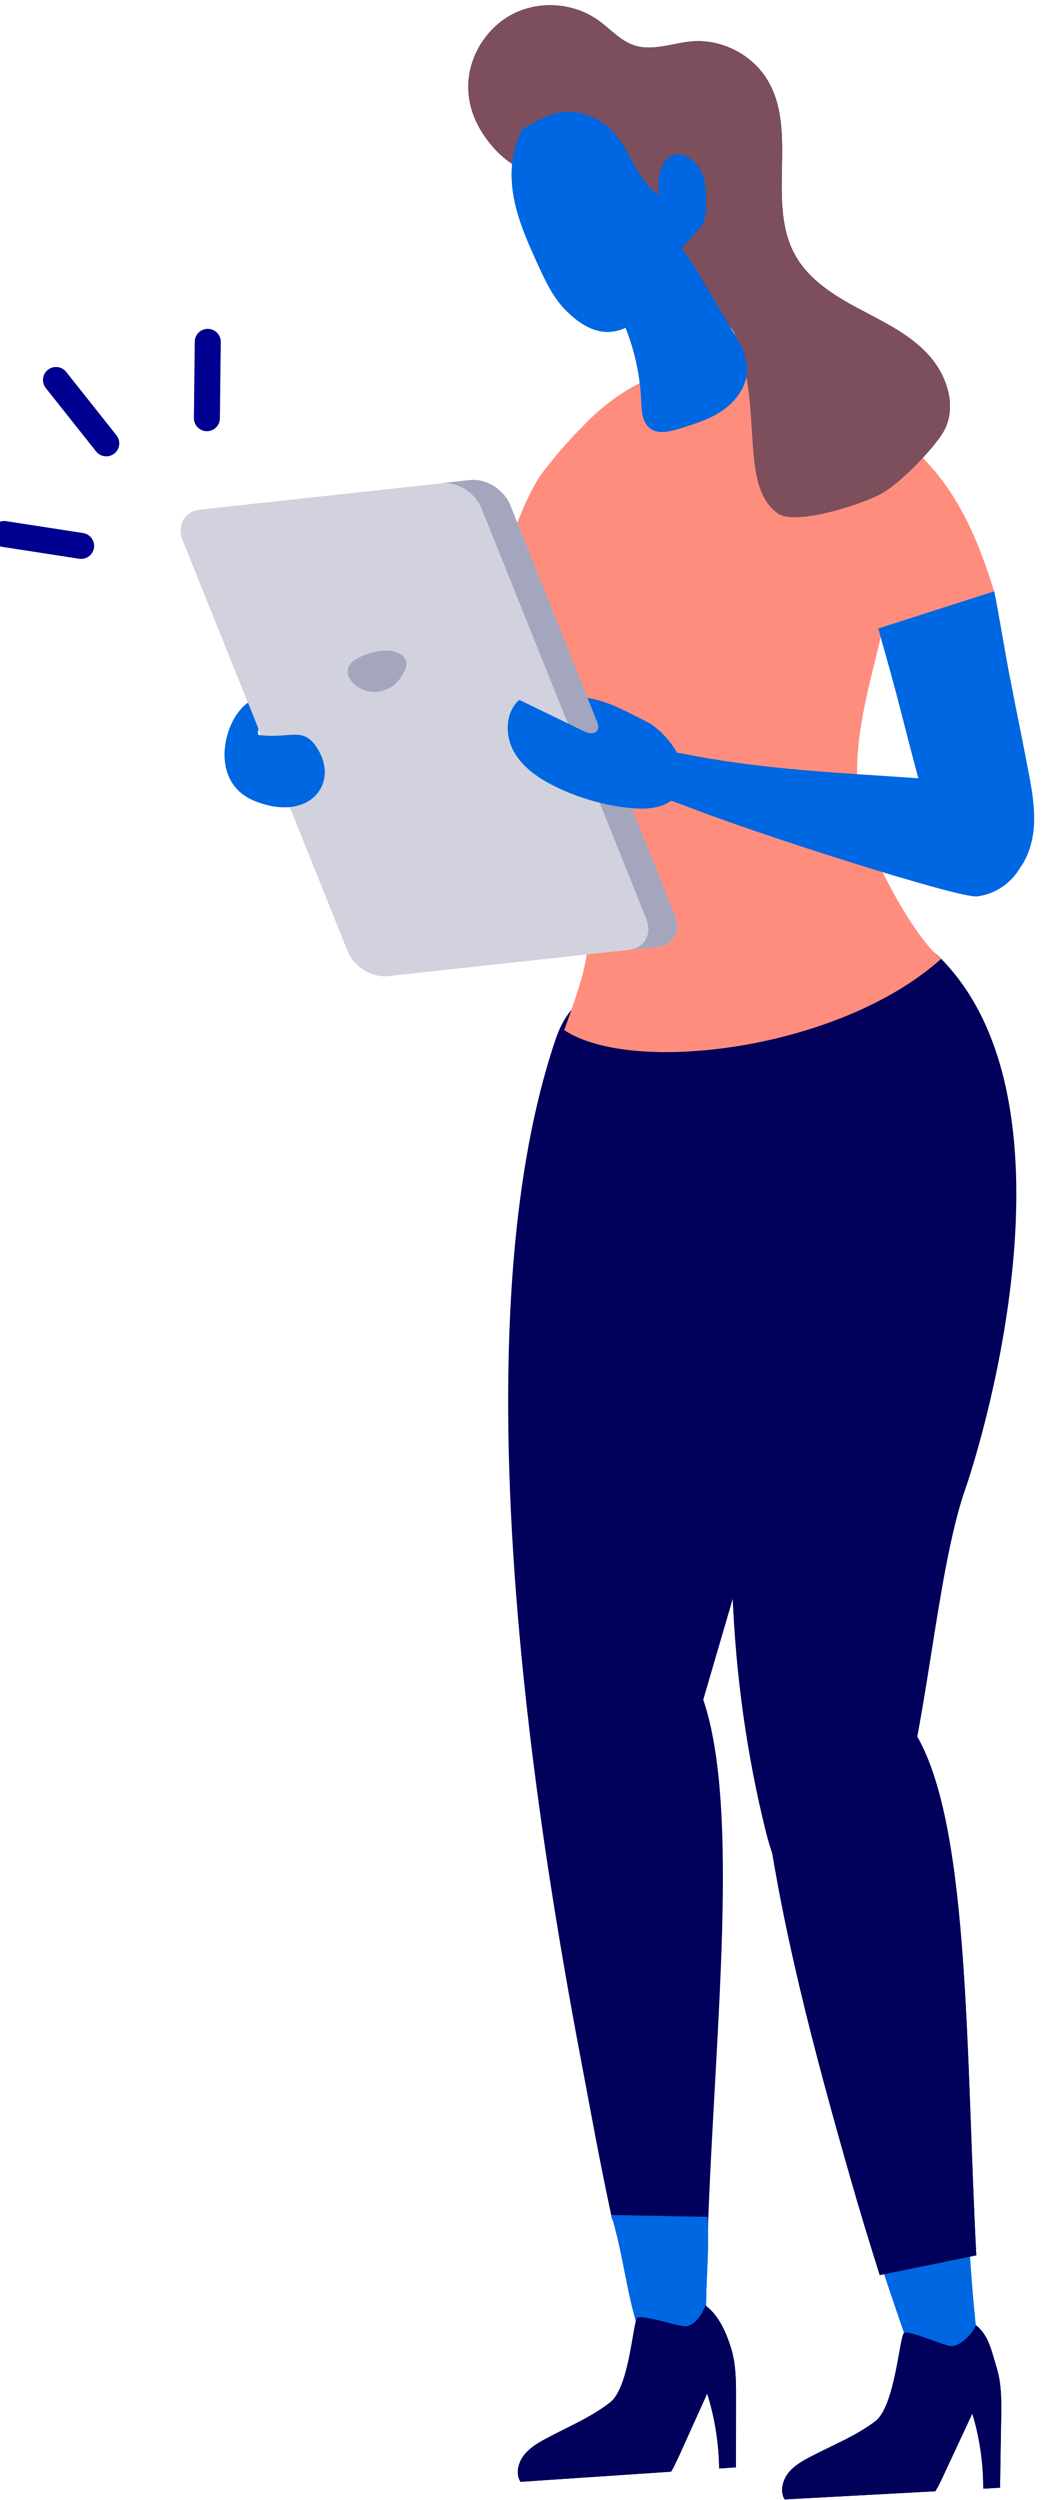 <?xml version="1.0" encoding="utf-8"?>
<!-- Generator: Adobe Illustrator 25.2.1, SVG Export Plug-In . SVG Version: 6.00 Build 0)  -->
<svg version="1.1" xmlns="http://www.w3.org/2000/svg" xmlns:xlink="http://www.w3.org/1999/xlink" x="0px" y="0px"
	 viewBox="0 0 121.72 288.42" style="enable-background:new 0 0 121.72 288.42;" xml:space="preserve">
<style type="text/css">
	.st0{fill:url(#SVGID_1_);}
	.st1{opacity:0.25;fill-rule:evenodd;clip-rule:evenodd;fill:#052E93;}
	.st2{fill:url(#SVGID_2_);}
	.st3{fill:url(#SVGID_3_);}
	.st4{fill:url(#SVGID_4_);}
	.st5{fill:url(#SVGID_5_);}
	.st6{fill:#1E1E1E;}
	.st7{fill:url(#SVGID_6_);}
	.st8{fill:#FFFFFF;}
	.st9{fill:#E10A17;}
	.st10{fill:#253574;}
	.st11{fill:#FFE80C;}
	.st12{opacity:0.5;}
	.st13{clip-path:url(#SVGID_8_);}
	.st14{fill:#0067E2;}
	.st15{fill:#F92386;}
	.st16{fill:#2A2A2A;}
	.st17{fill:url(#SVGID_9_);}
	.st18{clip-path:url(#SVGID_11_);}
	.st19{fill:url(#SVGID_12_);}
	.st20{clip-path:url(#SVGID_14_);}
	.st21{fill:#2FAC66;}
	.st22{fill:#E20E18;}
	.st23{fill:#FFE910;}
	.st24{fill-rule:evenodd;clip-rule:evenodd;fill:#FFED33;}
	.st25{fill:url(#SVGID_15_);}
	.st26{fill:url(#SVGID_16_);}
	.st27{fill:url(#SVGID_17_);}
	.st28{fill:url(#SVGID_18_);}
	.st29{fill:url(#SVGID_19_);}
	.st30{fill:url(#SVGID_20_);}
	.st31{fill-rule:evenodd;clip-rule:evenodd;fill:#D38742;}
	.st32{fill-rule:evenodd;clip-rule:evenodd;fill:#01015B;}
	.st33{fill:#70A0FE;}
	.st34{fill:#01015B;}
	.st35{fill:#F7F6F0;}
	.st36{fill:#ABCDF5;}
	.st37{fill-rule:evenodd;clip-rule:evenodd;fill:#F7F6F0;}
	.st38{fill:#D38742;}
	.st39{fill:#FF2D2D;}
	.st40{fill-rule:evenodd;clip-rule:evenodd;fill:#000090;}
	.st41{fill:#04518A;stroke:#04518A;stroke-width:0.329;stroke-miterlimit:10;}
	.st42{fill:#000090;}
	.st43{fill-rule:evenodd;clip-rule:evenodd;fill:#18898D;}
	.st44{fill-rule:evenodd;clip-rule:evenodd;fill:#0067E2;}
	.st45{clip-path:url(#SVGID_22_);}
	.st46{clip-path:url(#SVGID_24_);}
	.st47{fill:none;stroke:#000090;stroke-width:2.337;stroke-linecap:round;stroke-miterlimit:10;}
	.st48{fill:none;stroke:#000090;stroke-width:2.337;stroke-linecap:round;stroke-miterlimit:10;stroke-dasharray:4.075,4.075;}
	.st49{fill:#F4A086;}
	.st50{fill-rule:evenodd;clip-rule:evenodd;fill:#66BCD5;}
	.st51{fill:#F7B690;}
	.st52{fill:none;stroke:#000090;stroke-width:4;stroke-linecap:round;stroke-miterlimit:10;}
	.st53{fill:none;stroke:#000090;stroke-width:3;stroke-linecap:round;stroke-miterlimit:10;}
	.st54{fill-rule:evenodd;clip-rule:evenodd;fill:#ABCDF5;}
	.st55{fill-rule:evenodd;clip-rule:evenodd;fill:#75B8F9;}
	.st56{fill:#97BADD;}
	.st57{fill:none;stroke:#ABCDF5;stroke-width:2;stroke-linecap:round;stroke-miterlimit:10;}
	.st58{clip-path:url(#SVGID_26_);fill-rule:evenodd;clip-rule:evenodd;fill:#97BADD;}
	.st59{fill:url(#SVGID_27_);}
	.st60{fill-rule:evenodd;clip-rule:evenodd;fill:#052E93;}
	.st61{fill-rule:evenodd;clip-rule:evenodd;fill:#CCCCCC;stroke:#CCCCCC;stroke-miterlimit:10;}
	.st62{fill:#052E93;}
	.st63{fill:#FF921E;}
	.st64{fill:#04518C;}
	.st65{fill-rule:evenodd;clip-rule:evenodd;fill:url(#SVGID_34_);}
	.st66{fill-rule:evenodd;clip-rule:evenodd;fill:#FF2D2D;}
	.st67{fill-rule:evenodd;clip-rule:evenodd;fill:none;stroke:#FF2D2D;stroke-width:2.205;stroke-miterlimit:10;}
	.st68{clip-path:url(#SVGID_36_);fill:none;stroke:#FFFFFF;stroke-miterlimit:10;}
	.st69{clip-path:url(#SVGID_38_);fill:none;stroke:#FFFFFF;stroke-miterlimit:10;}
	.st70{clip-path:url(#SVGID_40_);fill:none;stroke:#109E7B;stroke-miterlimit:10;}
	.st71{clip-path:url(#SVGID_42_);fill:#007054;stroke:#109E7B;stroke-miterlimit:10;}
	.st72{clip-path:url(#SVGID_42_);fill:#052E93;}
	.st73{clip-path:url(#SVGID_44_);fill:#052E93;}
	.st74{clip-path:url(#SVGID_44_);fill:none;stroke:#007054;stroke-miterlimit:10;}
	.st75{fill:url(#SVGID_47_);}
	.st76{fill:url(#SVGID_48_);}
	.st77{fill:url(#SVGID_49_);}
	.st78{fill-rule:evenodd;clip-rule:evenodd;fill:#2F29FF;}
	.st79{fill-rule:evenodd;clip-rule:evenodd;fill:#0D59A1;}
	.st80{fill-rule:evenodd;clip-rule:evenodd;fill:#003566;}
	.st81{clip-path:url(#SVGID_53_);}
	.st82{fill:#0D59A1;}
	.st83{fill:none;stroke:#2A577F;stroke-miterlimit:10;}
	.st84{fill-rule:evenodd;clip-rule:evenodd;fill:#12A7DB;}
	.st85{fill:#12A7DB;}
	.st86{fill:#003566;}
	.st87{fill-rule:evenodd;clip-rule:evenodd;fill:#FF4D4E;}
	.st88{fill:#FF4D4E;}
	.st89{fill-rule:evenodd;clip-rule:evenodd;fill:#363A5B;}
	.st90{fill-rule:evenodd;clip-rule:evenodd;fill:#FF4D4E;stroke:#FF4D4E;stroke-miterlimit:10;}
	.st91{fill-rule:evenodd;clip-rule:evenodd;fill:#04518A;}
	.st92{fill:#04518A;}
	.st93{fill:none;stroke:#3153A6;stroke-miterlimit:10;}
	.st94{fill-rule:evenodd;clip-rule:evenodd;fill:none;stroke:#01015B;stroke-width:5;stroke-miterlimit:10;}
	.st95{fill-rule:evenodd;clip-rule:evenodd;fill:#444871;}
	.st96{fill-rule:evenodd;clip-rule:evenodd;fill:#0A3C5F;}
	.st97{fill:#A1B4B1;}
	.st98{fill:#FFED33;}
	.st99{fill:#ECF0EF;}
	.st100{clip-path:url(#SVGID_65_);fill-rule:evenodd;clip-rule:evenodd;fill:#01015B;}
	.st101{clip-path:url(#SVGID_65_);fill:#D38742;}
	.st102{clip-path:url(#SVGID_65_);fill-rule:evenodd;clip-rule:evenodd;fill:#FDCF41;}
	.st103{clip-path:url(#SVGID_65_);fill-rule:evenodd;clip-rule:evenodd;fill:#18898D;}
	.st104{clip-path:url(#SVGID_65_);fill-rule:evenodd;clip-rule:evenodd;fill:#444871;}
	.st105{fill:url(#SVGID_66_);}
	.st106{fill-rule:evenodd;clip-rule:evenodd;fill:url(#SVGID_73_);}
	.st107{clip-path:url(#SVGID_75_);fill:none;stroke:#FFFFFF;stroke-miterlimit:10;}
	.st108{clip-path:url(#SVGID_77_);fill:none;stroke:#FFFFFF;stroke-miterlimit:10;}
	.st109{clip-path:url(#SVGID_79_);fill:none;stroke:#109E7B;stroke-miterlimit:10;}
	.st110{clip-path:url(#SVGID_81_);fill:#007054;stroke:#109E7B;stroke-miterlimit:10;}
	.st111{clip-path:url(#SVGID_81_);fill:#052E93;}
	.st112{clip-path:url(#SVGID_83_);fill:#052E93;}
	.st113{clip-path:url(#SVGID_83_);fill:none;stroke:#007054;stroke-miterlimit:10;}
	.st114{fill:url(#SVGID_86_);}
	.st115{fill:url(#SVGID_87_);}
	.st116{fill:url(#SVGID_88_);}
	.st117{clip-path:url(#SVGID_92_);}
	.st118{clip-path:url(#SVGID_104_);fill-rule:evenodd;clip-rule:evenodd;fill:#01015B;}
	.st119{clip-path:url(#SVGID_104_);fill:#D38742;}
	.st120{clip-path:url(#SVGID_104_);fill-rule:evenodd;clip-rule:evenodd;fill:#FDCF41;}
	.st121{clip-path:url(#SVGID_104_);fill-rule:evenodd;clip-rule:evenodd;fill:#18898D;}
	.st122{clip-path:url(#SVGID_104_);fill-rule:evenodd;clip-rule:evenodd;fill:#444871;}
	.st123{fill:#A0B5BF;}
	.st124{clip-path:url(#SVGID_106_);}
	.st125{clip-path:url(#SVGID_108_);}
	.st126{clip-path:url(#SVGID_110_);fill-rule:evenodd;clip-rule:evenodd;fill:#97BADD;}
	.st127{fill:url(#SVGID_111_);}
	.st128{fill-rule:evenodd;clip-rule:evenodd;fill:url(#SVGID_118_);}
	.st129{clip-path:url(#SVGID_120_);fill:none;stroke:#FFFFFF;stroke-miterlimit:10;}
	.st130{clip-path:url(#SVGID_122_);fill:none;stroke:#FFFFFF;stroke-miterlimit:10;}
	.st131{clip-path:url(#SVGID_124_);fill:none;stroke:#109E7B;stroke-miterlimit:10;}
	.st132{clip-path:url(#SVGID_126_);fill:#007054;stroke:#109E7B;stroke-miterlimit:10;}
	.st133{clip-path:url(#SVGID_126_);fill:#052E93;}
	.st134{clip-path:url(#SVGID_128_);fill:#052E93;}
	.st135{clip-path:url(#SVGID_128_);fill:none;stroke:#007054;stroke-miterlimit:10;}
	.st136{fill:url(#SVGID_131_);}
	.st137{fill:url(#SVGID_132_);}
	.st138{fill:url(#SVGID_133_);}
	.st139{clip-path:url(#SVGID_137_);}
	.st140{clip-path:url(#SVGID_149_);fill-rule:evenodd;clip-rule:evenodd;fill:#01015B;}
	.st141{clip-path:url(#SVGID_149_);fill:#D38742;}
	.st142{clip-path:url(#SVGID_149_);fill-rule:evenodd;clip-rule:evenodd;fill:#FDCF41;}
	.st143{clip-path:url(#SVGID_149_);fill-rule:evenodd;clip-rule:evenodd;fill:#18898D;}
	.st144{clip-path:url(#SVGID_149_);fill-rule:evenodd;clip-rule:evenodd;fill:#444871;}
	.st145{fill:url(#SVGID_150_);}
	.st146{fill-rule:evenodd;clip-rule:evenodd;fill:url(#SVGID_157_);}
	.st147{clip-path:url(#SVGID_159_);fill:none;stroke:#FFFFFF;stroke-miterlimit:10;}
	.st148{clip-path:url(#SVGID_161_);fill:none;stroke:#FFFFFF;stroke-miterlimit:10;}
	.st149{clip-path:url(#SVGID_163_);fill:none;stroke:#109E7B;stroke-miterlimit:10;}
	.st150{clip-path:url(#SVGID_165_);fill:#007054;stroke:#109E7B;stroke-miterlimit:10;}
	.st151{clip-path:url(#SVGID_165_);fill:#052E93;}
	.st152{clip-path:url(#SVGID_167_);fill:#052E93;}
	.st153{clip-path:url(#SVGID_167_);fill:none;stroke:#007054;stroke-miterlimit:10;}
	.st154{fill:url(#SVGID_170_);}
	.st155{fill:url(#SVGID_171_);}
	.st156{fill:url(#SVGID_172_);}
	.st157{clip-path:url(#SVGID_176_);}
	.st158{fill-rule:evenodd;clip-rule:evenodd;fill:#00005C;}
	.st159{fill-rule:evenodd;clip-rule:evenodd;fill:#FDCF41;}
	.st160{fill:url(#SVGID_187_);}
	.st161{fill:#5266A1;}
	.st162{fill-rule:evenodd;clip-rule:evenodd;fill:#E3BA3A;}
	.st163{fill:#F3E2DD;}
	.st164{clip-path:url(#SVGID_189_);fill-rule:evenodd;clip-rule:evenodd;fill:#01015B;}
	.st165{clip-path:url(#SVGID_189_);fill:#D38742;}
	.st166{clip-path:url(#SVGID_189_);fill-rule:evenodd;clip-rule:evenodd;fill:#FDCF41;}
	.st167{clip-path:url(#SVGID_189_);fill-rule:evenodd;clip-rule:evenodd;fill:#18898D;}
	.st168{clip-path:url(#SVGID_189_);fill-rule:evenodd;clip-rule:evenodd;fill:#444871;}
	.st169{clip-path:url(#SVGID_191_);fill:#01015B;}
	.st170{clip-path:url(#SVGID_191_);fill:#F7F6F0;}
	.st171{clip-path:url(#SVGID_191_);fill:#ABCDF5;}
	.st172{clip-path:url(#SVGID_191_);fill-rule:evenodd;clip-rule:evenodd;fill:#F7F6F0;}
	.st173{clip-path:url(#SVGID_191_);fill:#D38742;}
	.st174{clip-path:url(#SVGID_191_);fill:#0067E2;}
	.st175{clip-path:url(#SVGID_191_);fill:#FF2D2D;}
	.st176{clip-path:url(#SVGID_191_);fill-rule:evenodd;clip-rule:evenodd;fill:#000090;}
	.st177{clip-path:url(#SVGID_191_);fill-rule:evenodd;clip-rule:evenodd;fill:#01015B;}
	.st178{clip-path:url(#SVGID_191_);fill:#04518A;stroke:#04518A;stroke-width:0.329;stroke-miterlimit:10;}
	.st179{clip-path:url(#SVGID_191_);fill-rule:evenodd;clip-rule:evenodd;fill:#ABCDF5;}
	.st180{clip-path:url(#SVGID_191_);fill-rule:evenodd;clip-rule:evenodd;fill:#75B8F9;}
	.st181{clip-path:url(#SVGID_191_);fill:#97BADD;}
	.st182{clip-path:url(#SVGID_191_);fill:none;stroke:#ABCDF5;stroke-width:2;stroke-linecap:round;stroke-miterlimit:10;}
	.st183{clip-path:url(#SVGID_191_);}
	.st184{clip-path:url(#SVGID_193_);fill-rule:evenodd;clip-rule:evenodd;fill:#97BADD;}
	.st185{clip-path:url(#SVGID_195_);fill:#01015B;}
	.st186{clip-path:url(#SVGID_195_);fill:#F7F6F0;}
	.st187{clip-path:url(#SVGID_195_);fill:#ABCDF5;}
	.st188{clip-path:url(#SVGID_195_);fill-rule:evenodd;clip-rule:evenodd;fill:#F7F6F0;}
	.st189{clip-path:url(#SVGID_195_);fill:#D38742;}
	.st190{clip-path:url(#SVGID_195_);fill:#0067E2;}
	.st191{clip-path:url(#SVGID_195_);fill:#FF2D2D;}
	.st192{clip-path:url(#SVGID_195_);fill-rule:evenodd;clip-rule:evenodd;fill:#000090;}
	.st193{clip-path:url(#SVGID_195_);fill-rule:evenodd;clip-rule:evenodd;fill:#01015B;}
	.st194{clip-path:url(#SVGID_195_);fill:#04518A;stroke:#04518A;stroke-width:0.329;stroke-miterlimit:10;}
	.st195{clip-path:url(#SVGID_195_);fill-rule:evenodd;clip-rule:evenodd;fill:#ABCDF5;}
	.st196{clip-path:url(#SVGID_195_);fill-rule:evenodd;clip-rule:evenodd;fill:#75B8F9;}
	.st197{clip-path:url(#SVGID_195_);fill:#97BADD;}
	.st198{clip-path:url(#SVGID_195_);fill:none;stroke:#ABCDF5;stroke-width:2;stroke-linecap:round;stroke-miterlimit:10;}
	.st199{clip-path:url(#SVGID_195_);}
	.st200{clip-path:url(#SVGID_197_);fill-rule:evenodd;clip-rule:evenodd;fill:#97BADD;}
	.st201{clip-path:url(#SVGID_199_);fill:#01015B;}
	.st202{clip-path:url(#SVGID_199_);fill:#F7F6F0;}
	.st203{clip-path:url(#SVGID_199_);fill:#ABCDF5;}
	.st204{clip-path:url(#SVGID_199_);fill-rule:evenodd;clip-rule:evenodd;fill:#F7F6F0;}
	.st205{clip-path:url(#SVGID_199_);fill:#D38742;}
	.st206{clip-path:url(#SVGID_199_);fill:#0067E2;}
	.st207{clip-path:url(#SVGID_199_);fill:#FF2D2D;}
	.st208{clip-path:url(#SVGID_199_);fill-rule:evenodd;clip-rule:evenodd;fill:#000090;}
	.st209{clip-path:url(#SVGID_199_);fill-rule:evenodd;clip-rule:evenodd;fill:#01015B;}
	.st210{clip-path:url(#SVGID_199_);fill:#04518A;stroke:#04518A;stroke-width:0.329;stroke-miterlimit:10;}
	.st211{clip-path:url(#SVGID_199_);fill-rule:evenodd;clip-rule:evenodd;fill:#ABCDF5;}
	.st212{clip-path:url(#SVGID_199_);fill-rule:evenodd;clip-rule:evenodd;fill:#75B8F9;}
	.st213{clip-path:url(#SVGID_199_);fill:#97BADD;}
	.st214{clip-path:url(#SVGID_199_);fill:none;stroke:#ABCDF5;stroke-width:2;stroke-linecap:round;stroke-miterlimit:10;}
	.st215{clip-path:url(#SVGID_199_);}
	.st216{clip-path:url(#SVGID_201_);fill-rule:evenodd;clip-rule:evenodd;fill:#97BADD;}
	.st217{clip-path:url(#SVGID_203_);fill:#01015B;}
	.st218{clip-path:url(#SVGID_203_);fill:#F7F6F0;}
	.st219{clip-path:url(#SVGID_203_);fill:#ABCDF5;}
	.st220{clip-path:url(#SVGID_203_);fill-rule:evenodd;clip-rule:evenodd;fill:#F7F6F0;}
	.st221{clip-path:url(#SVGID_203_);fill:#D38742;}
	.st222{clip-path:url(#SVGID_203_);fill:#0067E2;}
	.st223{clip-path:url(#SVGID_203_);fill:#FF2D2D;}
	.st224{clip-path:url(#SVGID_203_);fill-rule:evenodd;clip-rule:evenodd;fill:#000090;}
	.st225{clip-path:url(#SVGID_203_);fill-rule:evenodd;clip-rule:evenodd;fill:#01015B;}
	.st226{clip-path:url(#SVGID_203_);fill:#04518A;stroke:#04518A;stroke-width:0.329;stroke-miterlimit:10;}
	.st227{clip-path:url(#SVGID_203_);fill-rule:evenodd;clip-rule:evenodd;fill:#ABCDF5;}
	.st228{clip-path:url(#SVGID_203_);fill-rule:evenodd;clip-rule:evenodd;fill:#75B8F9;}
	.st229{clip-path:url(#SVGID_203_);fill:#97BADD;}
	.st230{clip-path:url(#SVGID_203_);fill:none;stroke:#ABCDF5;stroke-width:2;stroke-linecap:round;stroke-miterlimit:10;}
	.st231{clip-path:url(#SVGID_203_);}
	.st232{clip-path:url(#SVGID_205_);fill-rule:evenodd;clip-rule:evenodd;fill:#97BADD;}
	.st233{fill:none;}
	.st234{fill:#75B8F9;}
	.st235{clip-path:url(#SVGID_207_);fill:#FF8D7E;}
	.st236{clip-path:url(#SVGID_207_);fill:#0067E2;}
	.st237{clip-path:url(#SVGID_207_);fill-rule:evenodd;clip-rule:evenodd;fill:#01015B;}
	.st238{clip-path:url(#SVGID_209_);fill:#F4A086;}
	.st239{clip-path:url(#SVGID_209_);fill-rule:evenodd;clip-rule:evenodd;fill:#01015B;}
	.st240{clip-path:url(#SVGID_209_);fill:#D38742;}
	.st241{clip-path:url(#SVGID_209_);fill-rule:evenodd;clip-rule:evenodd;fill:#000090;}
	.st242{clip-path:url(#SVGID_209_);fill-rule:evenodd;clip-rule:evenodd;fill:#0A3C5F;}
	.st243{clip-path:url(#SVGID_209_);fill-rule:evenodd;clip-rule:evenodd;fill:#222B56;}
	.st244{clip-path:url(#SVGID_209_);fill:#616D7D;}
	.st245{clip-path:url(#SVGID_209_);fill:#7590A2;}
	.st246{clip-path:url(#SVGID_209_);fill:#758798;}
	.st247{clip-path:url(#SVGID_209_);fill:#F7F6F0;}
	.st248{clip-path:url(#SVGID_209_);fill:#ABCDF5;}
	.st249{clip-path:url(#SVGID_209_);fill-rule:evenodd;clip-rule:evenodd;fill:#F7F6F0;}
	.st250{clip-path:url(#SVGID_209_);fill:#D0D9DF;}
	.st251{clip-path:url(#SVGID_209_);fill:#62C1C5;}
	.st252{clip-path:url(#SVGID_209_);fill:#F7B690;}
	.st253{clip-path:url(#SVGID_209_);fill-rule:evenodd;clip-rule:evenodd;fill:#FF8D7E;}
	.st254{clip-path:url(#SVGID_209_);fill:#007CF7;}
	.st255{clip-path:url(#SVGID_209_);fill-rule:evenodd;clip-rule:evenodd;fill:#7D4E5B;}
	.st256{clip-path:url(#SVGID_211_);fill:#FF8D7E;}
	.st257{clip-path:url(#SVGID_211_);fill:#0067E2;}
	.st258{clip-path:url(#SVGID_211_);fill-rule:evenodd;clip-rule:evenodd;fill:#01015B;}
	.st259{clip-path:url(#SVGID_213_);fill:#F4A086;}
	.st260{clip-path:url(#SVGID_213_);fill-rule:evenodd;clip-rule:evenodd;fill:#01015B;}
	.st261{clip-path:url(#SVGID_213_);fill:#D38742;}
	.st262{clip-path:url(#SVGID_213_);fill-rule:evenodd;clip-rule:evenodd;fill:#000090;}
	.st263{clip-path:url(#SVGID_213_);fill-rule:evenodd;clip-rule:evenodd;fill:#0A3C5F;}
	.st264{clip-path:url(#SVGID_213_);fill-rule:evenodd;clip-rule:evenodd;fill:#222B56;}
	.st265{clip-path:url(#SVGID_213_);fill:#616D7D;}
	.st266{clip-path:url(#SVGID_213_);fill:#7590A2;}
	.st267{clip-path:url(#SVGID_213_);fill:#758798;}
	.st268{clip-path:url(#SVGID_213_);fill:#F7F6F0;}
	.st269{clip-path:url(#SVGID_213_);fill:#ABCDF5;}
	.st270{clip-path:url(#SVGID_213_);fill-rule:evenodd;clip-rule:evenodd;fill:#F7F6F0;}
	.st271{clip-path:url(#SVGID_213_);fill:#D0D9DF;}
	.st272{clip-path:url(#SVGID_213_);fill:#62C1C5;}
	.st273{clip-path:url(#SVGID_213_);fill:#F7B690;}
	.st274{clip-path:url(#SVGID_213_);fill-rule:evenodd;clip-rule:evenodd;fill:#FF8D7E;}
	.st275{clip-path:url(#SVGID_213_);fill:#007CF7;}
	.st276{clip-path:url(#SVGID_213_);fill-rule:evenodd;clip-rule:evenodd;fill:#7D4E5B;}
	.st277{clip-path:url(#SVGID_215_);fill:#FF8D7E;}
	.st278{clip-path:url(#SVGID_215_);fill:#0067E2;}
	.st279{clip-path:url(#SVGID_215_);fill-rule:evenodd;clip-rule:evenodd;fill:#01015B;}
	.st280{clip-path:url(#SVGID_217_);fill:#F4A086;}
	.st281{clip-path:url(#SVGID_217_);fill-rule:evenodd;clip-rule:evenodd;fill:#01015B;}
	.st282{clip-path:url(#SVGID_217_);fill:#D38742;}
	.st283{clip-path:url(#SVGID_217_);fill-rule:evenodd;clip-rule:evenodd;fill:#000090;}
	.st284{clip-path:url(#SVGID_217_);fill-rule:evenodd;clip-rule:evenodd;fill:#0A3C5F;}
	.st285{clip-path:url(#SVGID_217_);fill-rule:evenodd;clip-rule:evenodd;fill:#222B56;}
	.st286{clip-path:url(#SVGID_217_);fill:#616D7D;}
	.st287{clip-path:url(#SVGID_217_);fill:#7590A2;}
	.st288{clip-path:url(#SVGID_217_);fill:#758798;}
	.st289{clip-path:url(#SVGID_217_);fill:#F7F6F0;}
	.st290{clip-path:url(#SVGID_217_);fill:#ABCDF5;}
	.st291{clip-path:url(#SVGID_217_);fill-rule:evenodd;clip-rule:evenodd;fill:#F7F6F0;}
	.st292{clip-path:url(#SVGID_217_);fill:#D0D9DF;}
	.st293{clip-path:url(#SVGID_217_);fill:#62C1C5;}
	.st294{clip-path:url(#SVGID_217_);fill:#F7B690;}
	.st295{clip-path:url(#SVGID_217_);fill-rule:evenodd;clip-rule:evenodd;fill:#FF8D7E;}
	.st296{clip-path:url(#SVGID_217_);fill:#007CF7;}
	.st297{clip-path:url(#SVGID_217_);fill-rule:evenodd;clip-rule:evenodd;fill:#7D4E5B;}
	.st298{clip-path:url(#SVGID_219_);fill:#FF8D7E;}
	.st299{clip-path:url(#SVGID_219_);fill:#0067E2;}
	.st300{clip-path:url(#SVGID_219_);fill-rule:evenodd;clip-rule:evenodd;fill:#01015B;}
	.st301{clip-path:url(#SVGID_221_);fill:#F4A086;}
	.st302{clip-path:url(#SVGID_221_);fill-rule:evenodd;clip-rule:evenodd;fill:#01015B;}
	.st303{clip-path:url(#SVGID_221_);fill:#D38742;}
	.st304{clip-path:url(#SVGID_221_);fill-rule:evenodd;clip-rule:evenodd;fill:#000090;}
	.st305{clip-path:url(#SVGID_221_);fill-rule:evenodd;clip-rule:evenodd;fill:#0A3C5F;}
	.st306{clip-path:url(#SVGID_221_);fill-rule:evenodd;clip-rule:evenodd;fill:#222B56;}
	.st307{clip-path:url(#SVGID_221_);fill:#616D7D;}
	.st308{clip-path:url(#SVGID_221_);fill:#7590A2;}
	.st309{clip-path:url(#SVGID_221_);fill:#758798;}
	.st310{clip-path:url(#SVGID_221_);fill:#F7F6F0;}
	.st311{clip-path:url(#SVGID_221_);fill:#ABCDF5;}
	.st312{clip-path:url(#SVGID_221_);fill-rule:evenodd;clip-rule:evenodd;fill:#F7F6F0;}
	.st313{clip-path:url(#SVGID_221_);fill:#D0D9DF;}
	.st314{clip-path:url(#SVGID_221_);fill:#62C1C5;}
	.st315{clip-path:url(#SVGID_221_);fill:#F7B690;}
	.st316{clip-path:url(#SVGID_221_);fill-rule:evenodd;clip-rule:evenodd;fill:#FF8D7E;}
	.st317{clip-path:url(#SVGID_221_);fill:#007CF7;}
	.st318{clip-path:url(#SVGID_221_);fill-rule:evenodd;clip-rule:evenodd;fill:#7D4E5B;}
	.st319{clip-path:url(#SVGID_223_);fill:#D38742;}
	.st320{clip-path:url(#SVGID_223_);fill:#000090;}
	.st321{clip-path:url(#SVGID_223_);fill-rule:evenodd;clip-rule:evenodd;fill:#01015B;}
	.st322{clip-path:url(#SVGID_225_);fill:#D38742;}
	.st323{clip-path:url(#SVGID_225_);fill:#000090;}
	.st324{clip-path:url(#SVGID_225_);fill-rule:evenodd;clip-rule:evenodd;fill:#01015B;}
	.st325{clip-path:url(#SVGID_227_);fill:#D38742;}
	.st326{clip-path:url(#SVGID_227_);fill:#000090;}
	.st327{clip-path:url(#SVGID_227_);fill-rule:evenodd;clip-rule:evenodd;fill:#01015B;}
	.st328{clip-path:url(#SVGID_229_);fill:#D38742;}
	.st329{clip-path:url(#SVGID_229_);fill:#000090;}
	.st330{clip-path:url(#SVGID_229_);fill-rule:evenodd;clip-rule:evenodd;fill:#01015B;}
	.st331{fill-rule:evenodd;clip-rule:evenodd;fill:#00D0FF;}
	.st332{fill-rule:evenodd;clip-rule:evenodd;fill:#D48743;}
	.st333{fill-rule:evenodd;clip-rule:evenodd;fill:#00D1FF;}
	.st334{fill-rule:evenodd;clip-rule:evenodd;fill:#F92385;}
	.st335{fill-rule:evenodd;clip-rule:evenodd;fill:#57FFE1;}
	.st336{fill-rule:evenodd;clip-rule:evenodd;fill:#7572F6;}
	.st337{fill-rule:evenodd;clip-rule:evenodd;fill:#E0000F;}
	.st338{fill-rule:evenodd;clip-rule:evenodd;fill:#C9E0FF;}
	.st339{fill:#00D1FF;}
	.st340{fill:#E0000F;}
	.st341{fill:url(#SVGID_230_);}
	.st342{fill:url(#SVGID_231_);}
	.st343{fill:url(#SVGID_232_);}
	.st344{opacity:0.66;}
	.st345{fill:#000091;}
	.st346{fill:#E1000F;}
	.st347{fill:#107449;}
	.st348{fill:#000FFF;}
	.st349{fill:#FFB8A6;}
	.st350{fill:#F92385;}
	.st351{fill:#7672FF;}
	.st352{fill:#6F293D;}
	.st353{fill:#00D0FF;}
	.st354{fill:#BF7330;}
	.st355{fill:#FF8D7E;}
	.st356{fill-rule:evenodd;clip-rule:evenodd;fill:#7D4E5B;}
	.st357{fill:#D1D2DE;}
	.st358{fill:#A3A6BC;}
	.st359{clip-path:url(#SVGID_234_);fill:#FFC7BF;}
	.st360{clip-path:url(#SVGID_234_);fill:#9C6659;}
	.st361{clip-path:url(#SVGID_234_);fill:#5E3B45;}
	.st362{clip-path:url(#SVGID_234_);fill:#334F4A;}
	.st363{clip-path:url(#SVGID_234_);fill:#00005C;}
	.st364{clip-path:url(#SVGID_234_);fill:#A3A6BD;}
	.st365{clip-path:url(#SVGID_234_);fill:#80D6C7;}
	.st366{clip-path:url(#SVGID_234_);fill:#CCBF33;}
	.st367{clip-path:url(#SVGID_234_);fill:#704754;}
	.st368{fill:#ABB8DE;}
	.st369{clip-path:url(#SVGID_236_);fill:none;stroke:#ABB8DE;stroke-width:2.205;stroke-miterlimit:10;}
	.st370{clip-path:url(#SVGID_236_);fill:#FFC7BF;}
	.st371{clip-path:url(#SVGID_236_);fill:#D48742;}
	.st372{clip-path:url(#SVGID_236_);fill:#A3A6BD;}
	.st373{clip-path:url(#SVGID_236_);fill:#179C61;}
	.st374{clip-path:url(#SVGID_236_);fill:#05528A;}
	.st375{fill:#05528A;}
	.st376{clip-path:url(#SVGID_238_);fill:#05528A;}
	.st377{clip-path:url(#SVGID_240_);fill:#05528A;}
	.st378{clip-path:url(#SVGID_242_);fill:#05528A;}
	.st379{clip-path:url(#SVGID_244_);fill:#05528A;}
	.st380{clip-path:url(#SVGID_246_);fill:#05528A;}
	.st381{clip-path:url(#SVGID_248_);fill:#05528A;}
	.st382{clip-path:url(#SVGID_250_);fill:#05528A;}
	.st383{clip-path:url(#SVGID_252_);fill:#D48742;}
	.st384{clip-path:url(#SVGID_252_);fill:#BFA6AD;}
	.st385{clip-path:url(#SVGID_252_);fill:#05528A;}
	.st386{clip-path:url(#SVGID_254_);fill:#05528A;}
	.st387{clip-path:url(#SVGID_256_);fill:#05528A;}
	.st388{clip-path:url(#SVGID_258_);fill:#05528A;}
	.st389{clip-path:url(#SVGID_260_);fill:#05528A;}
	.st390{clip-path:url(#SVGID_262_);fill:#05528A;}
	.st391{clip-path:url(#SVGID_264_);fill:#05528A;}
	.st392{clip-path:url(#SVGID_266_);fill:#05528A;}
	.st393{clip-path:url(#SVGID_268_);fill:#05528A;}
	.st394{clip-path:url(#SVGID_270_);fill:#05528A;}
	.st395{clip-path:url(#SVGID_272_);fill:#05528A;}
	.st396{clip-path:url(#SVGID_272_);fill:#179C61;}
	.st397{clip-path:url(#SVGID_272_);fill:#BF5438;}
	.st398{clip-path:url(#SVGID_272_);fill:#D48742;}
	.st399{clip-path:url(#SVGID_272_);fill:#BFA6AD;}
	.st400{clip-path:url(#SVGID_272_);fill:#00005C;}
	.st401{clip-path:url(#SVGID_272_);fill:#00008F;}
	.st402{clip-path:url(#SVGID_272_);fill:#178A8C;}
	.st403{clip-path:url(#SVGID_272_);fill:#0066E3;}
	.st404{clip-path:url(#SVGID_272_);fill:#FF2E2E;}
	.st405{clip-path:url(#SVGID_272_);fill:#40548F;}
	.st406{clip-path:url(#SVGID_272_);fill:#FFCC9E;}
	.st407{clip-path:url(#SVGID_272_);fill:#363B5C;}
	.st408{clip-path:url(#SVGID_272_);fill:#D17D75;}
	.st409{clip-path:url(#SVGID_272_);fill:#334F4A;}
	.st410{clip-path:url(#SVGID_272_);fill:#C9E0FF;}
	.st411{clip-path:url(#SVGID_272_);fill:#03299C;}
	.st412{clip-path:url(#SVGID_274_);fill:#57FFE1;}
	.st413{clip-path:url(#SVGID_274_);fill:#C9E0FF;}
	.st414{clip-path:url(#SVGID_274_);fill:#D48743;}
	.st415{clip-path:url(#SVGID_274_);fill:#00D0FF;}
	.st416{clip-path:url(#SVGID_274_);fill:#E0000F;}
	.st417{clip-path:url(#SVGID_274_);fill:#F92385;}
	.st418{clip-path:url(#SVGID_274_);fill:#FFED33;}
	.st419{clip-path:url(#SVGID_274_);fill:#7672FF;}
	.st420{clip-path:url(#SVGID_274_);fill:#00D1FF;}
	.st421{clip-path:url(#SVGID_276_);}
	.st422{clip-path:url(#SVGID_280_);}
	.st423{clip-path:url(#SVGID_284_);}
	.st424{fill:#169B62;}
	.st425{clip-path:url(#SVGID_288_);}
	.st426{clip-path:url(#SVGID_292_);}
	.st427{clip-path:url(#SVGID_296_);}
	.st428{clip-path:url(#SVGID_300_);}
	.st429{clip-path:url(#SVGID_304_);}
	.st430{clip-path:url(#SVGID_308_);}
	.st431{clip-path:url(#SVGID_314_);}
	.st432{opacity:0;clip-path:url(#SVGID_316_);}
	.st433{opacity:0;}
	.st434{clip-path:url(#SVGID_318_);}
	.st435{clip-path:url(#SVGID_316_);}
	.st436{clip-path:url(#SVGID_322_);}
	.st437{clip-path:url(#SVGID_326_);}
	.st438{opacity:0;clip-path:url(#SVGID_328_);}
	.st439{clip-path:url(#SVGID_330_);}
	.st440{clip-path:url(#SVGID_328_);}
	.st441{clip-path:url(#SVGID_334_);}
	.st442{clip-path:url(#SVGID_338_);}
	.st443{opacity:0;clip-path:url(#SVGID_340_);}
	.st444{clip-path:url(#SVGID_342_);}
	.st445{clip-path:url(#SVGID_340_);}
	.st446{clip-path:url(#SVGID_346_);}
	.st447{clip-path:url(#SVGID_350_);}
	.st448{opacity:0;clip-path:url(#SVGID_352_);}
	.st449{clip-path:url(#SVGID_354_);}
	.st450{clip-path:url(#SVGID_352_);}
	.st451{clip-path:url(#SVGID_358_);}
	.st452{enable-background:new    ;}
	.st453{clip-path:url(#SVGID_362_);fill:#80D5C6;}
	.st454{clip-path:url(#SVGID_364_);}
	.st455{clip-path:url(#SVGID_366_);fill:#01015B;}
	.st456{clip-path:url(#SVGID_368_);}
	.st457{clip-path:url(#SVGID_370_);fill:#FF2D2D;}
	.st458{clip-path:url(#SVGID_372_);}
	.st459{clip-path:url(#SVGID_374_);fill:#0067E2;}
	.st460{clip-path:url(#SVGID_376_);}
	.st461{clip-path:url(#SVGID_378_);fill:#0067E2;}
	.st462{clip-path:url(#SVGID_380_);}
	.st463{clip-path:url(#SVGID_382_);fill:#FF2D2D;}
	.st464{clip-path:url(#SVGID_384_);}
	.st465{clip-path:url(#SVGID_386_);fill:#FF2D2D;}
	.st466{clip-path:url(#SVGID_388_);enable-background:new    ;}
	.st467{clip-path:url(#SVGID_390_);}
	.st468{clip-path:url(#SVGID_392_);}
	.st469{clip-path:url(#SVGID_394_);fill:#0067E2;}
	.st470{clip-path:url(#SVGID_396_);}
	.st471{clip-path:url(#SVGID_398_);fill:#0067E2;}
	.st472{clip-path:url(#SVGID_400_);}
	.st473{clip-path:url(#SVGID_402_);fill:#01015B;}
	.st474{clip-path:url(#SVGID_404_);}
	.st475{clip-path:url(#SVGID_406_);fill:#0067E2;}
	.st476{clip-path:url(#SVGID_408_);}
	.st477{clip-path:url(#SVGID_410_);fill:#0067E2;}
	.st478{clip-path:url(#SVGID_412_);}
	.st479{clip-path:url(#SVGID_414_);fill:#01015B;}
	.st480{clip-path:url(#SVGID_416_);}
	.st481{clip-path:url(#SVGID_418_);fill:#0067E2;}
	.st482{clip-path:url(#SVGID_420_);}
	.st483{clip-path:url(#SVGID_422_);fill:#01015B;}
	.st484{clip-path:url(#SVGID_424_);}
	.st485{clip-path:url(#SVGID_426_);fill:#01015B;}
	.st486{clip-path:url(#SVGID_428_);}
	.st487{clip-path:url(#SVGID_430_);fill:#F4A086;}
	.st488{clip-path:url(#SVGID_432_);}
	.st489{clip-path:url(#SVGID_434_);fill:#66BCD5;}
	.st490{clip-path:url(#SVGID_436_);}
	.st491{clip-path:url(#SVGID_438_);fill:#F7B690;}
	.st492{clip-path:url(#SVGID_440_);}
	.st493{clip-path:url(#SVGID_442_);fill:#000090;}
	.st494{clip-path:url(#SVGID_444_);}
	.st495{clip-path:url(#SVGID_446_);fill:#D38742;}
	.st496{clip-path:url(#SVGID_448_);}
	.st497{clip-path:url(#SVGID_450_);fill:#000090;}
	.st498{clip-path:url(#SVGID_452_);}
	.st499{clip-path:url(#SVGID_454_);fill:#D38742;}
	.st500{clip-path:url(#SVGID_456_);}
	.st501{clip-path:url(#SVGID_458_);fill:#D38742;}
	.st502{clip-path:url(#SVGID_460_);}
	.st503{clip-path:url(#SVGID_462_);fill:#01015B;}
	.st504{clip-path:url(#SVGID_464_);enable-background:new    ;}
	.st505{clip-path:url(#SVGID_466_);}
	.st506{clip-path:url(#SVGID_468_);}
	.st507{clip-path:url(#SVGID_470_);fill:#01015B;}
	.st508{clip-path:url(#SVGID_472_);}
	.st509{clip-path:url(#SVGID_474_);fill:#D38742;}
	.st510{clip-path:url(#SVGID_476_);}
	.st511{clip-path:url(#SVGID_478_);fill:#0067E2;}
	.st512{clip-path:url(#SVGID_480_);}
	.st513{clip-path:url(#SVGID_482_);fill:#ABCDF5;}
	.st514{clip-path:url(#SVGID_484_);}
	.st515{clip-path:url(#SVGID_486_);fill:#D38742;}
	.st516{clip-path:url(#SVGID_488_);}
	.st517{clip-path:url(#SVGID_490_);fill:#D38742;}
	.st518{clip-path:url(#SVGID_492_);}
	.st519{clip-path:url(#SVGID_494_);fill:#D38742;}
	.st520{clip-path:url(#SVGID_496_);}
	.st521{clip-path:url(#SVGID_498_);fill:#ABCDF5;}
	.st522{clip-path:url(#SVGID_500_);}
	.st523{clip-path:url(#SVGID_502_);fill:#01015B;}
	.st524{clip-path:url(#SVGID_504_);}
	.st525{clip-path:url(#SVGID_506_);fill:#FF2D2D;}
	.st526{clip-path:url(#SVGID_508_);}
	.st527{clip-path:url(#SVGID_510_);fill:#0067E2;}
	.st528{clip-path:url(#SVGID_512_);}
	.st529{clip-path:url(#SVGID_514_);fill:#0067E2;}
	.st530{clip-path:url(#SVGID_516_);}
	.st531{clip-path:url(#SVGID_518_);fill:#FF2D2D;}
	.st532{clip-path:url(#SVGID_520_);}
	.st533{clip-path:url(#SVGID_522_);fill:#FF2D2D;}
	.st534{clip-path:url(#SVGID_524_);enable-background:new    ;}
	.st535{clip-path:url(#SVGID_526_);}
	.st536{clip-path:url(#SVGID_528_);}
	.st537{clip-path:url(#SVGID_530_);fill:#0067E2;}
	.st538{clip-path:url(#SVGID_532_);}
	.st539{clip-path:url(#SVGID_534_);fill:#0067E2;}
	.st540{clip-path:url(#SVGID_536_);}
	.st541{clip-path:url(#SVGID_538_);fill:#01015B;}
	.st542{clip-path:url(#SVGID_540_);}
	.st543{clip-path:url(#SVGID_542_);fill:#0067E2;}
	.st544{clip-path:url(#SVGID_544_);}
	.st545{clip-path:url(#SVGID_546_);fill:#0067E2;}
	.st546{clip-path:url(#SVGID_548_);}
	.st547{clip-path:url(#SVGID_550_);fill:#01015B;}
	.st548{clip-path:url(#SVGID_552_);}
	.st549{clip-path:url(#SVGID_554_);fill:#0067E2;}
	.st550{clip-path:url(#SVGID_556_);}
	.st551{clip-path:url(#SVGID_558_);fill:#01015B;}
	.st552{clip-path:url(#SVGID_560_);}
	.st553{clip-path:url(#SVGID_562_);fill:#01015B;}
	.st554{clip-path:url(#SVGID_564_);}
	.st555{clip-path:url(#SVGID_566_);fill:#F4A086;}
	.st556{clip-path:url(#SVGID_568_);}
	.st557{clip-path:url(#SVGID_570_);fill:#66BCD5;}
	.st558{clip-path:url(#SVGID_572_);}
	.st559{clip-path:url(#SVGID_574_);fill:#F7B690;}
	.st560{clip-path:url(#SVGID_576_);}
	.st561{clip-path:url(#SVGID_578_);fill:#000090;}
	.st562{clip-path:url(#SVGID_580_);}
	.st563{clip-path:url(#SVGID_582_);fill:#D38742;}
	.st564{clip-path:url(#SVGID_584_);}
	.st565{clip-path:url(#SVGID_586_);fill:#000090;}
	.st566{clip-path:url(#SVGID_588_);}
	.st567{clip-path:url(#SVGID_590_);fill:#D38742;}
	.st568{clip-path:url(#SVGID_592_);}
	.st569{clip-path:url(#SVGID_594_);fill:#D38742;}
	.st570{clip-path:url(#SVGID_596_);}
	.st571{clip-path:url(#SVGID_598_);fill:#01015B;}
	.st572{clip-path:url(#SVGID_600_);enable-background:new    ;}
	.st573{clip-path:url(#SVGID_602_);}
	.st574{clip-path:url(#SVGID_604_);}
	.st575{clip-path:url(#SVGID_606_);fill:#01015B;}
	.st576{clip-path:url(#SVGID_608_);}
	.st577{clip-path:url(#SVGID_610_);fill:#D38742;}
	.st578{clip-path:url(#SVGID_612_);}
	.st579{clip-path:url(#SVGID_614_);fill:#0067E2;}
	.st580{clip-path:url(#SVGID_616_);}
	.st581{clip-path:url(#SVGID_618_);fill:#ABCDF5;}
	.st582{clip-path:url(#SVGID_620_);}
	.st583{clip-path:url(#SVGID_622_);fill:#D38742;}
	.st584{clip-path:url(#SVGID_624_);}
	.st585{clip-path:url(#SVGID_626_);fill:#D38742;}
	.st586{clip-path:url(#SVGID_628_);}
	.st587{clip-path:url(#SVGID_630_);fill:#D38742;}
	.st588{clip-path:url(#SVGID_632_);}
	.st589{clip-path:url(#SVGID_634_);fill:#ABCDF5;}
	.st590{clip-path:url(#SVGID_636_);}
	.st591{clip-path:url(#SVGID_638_);fill:#000090;}
	.st592{clip-path:url(#SVGID_640_);}
	.st593{clip-path:url(#SVGID_642_);fill:#000090;}
	.st594{clip-path:url(#SVGID_644_);}
	.st595{clip-path:url(#SVGID_646_);fill:#000090;}
	.st596{clip-path:url(#SVGID_648_);}
	.st597{clip-path:url(#SVGID_650_);fill:#000090;}
	.st598{clip-path:url(#SVGID_652_);}
	.st599{clip-path:url(#SVGID_654_);fill:#000090;}
	.st600{fill:url(#SVGID_657_);}
	.st601{opacity:0.8;}
	.st602{opacity:0.8;fill:#052E93;}
	.st603{fill:url(#SVGID_658_);}
	.st604{fill:#BFEAE2;}
	.st605{fill:#ABB8DF;}
	.st606{fill:#80D5C6;}
	.st607{fill:#D48743;}
	.st608{fill:#5E3A44;}
	.st609{fill-rule:evenodd;clip-rule:evenodd;fill:url(#Combined-Shape_1_);}
	.st610{fill-rule:evenodd;clip-rule:evenodd;fill:url(#Page-1_1_);}
	.st611{fill-rule:evenodd;clip-rule:evenodd;fill:url(#Fill-1_1_);}
	.st612{fill-rule:evenodd;clip-rule:evenodd;fill:url(#Fill-2_1_);}
	.st613{clip-path:url(#SVGID_660_);}
	.st614{clip-path:url(#SVGID_662_);enable-background:new    ;}
	.st615{clip-path:url(#SVGID_664_);}
	.st616{opacity:0;clip-path:url(#SVGID_666_);}
	.st617{clip-path:url(#SVGID_668_);}
	.st618{clip-path:url(#SVGID_672_);}
	.st619{clip-path:url(#SVGID_674_);fill:#01015B;}
	.st620{clip-path:url(#SVGID_676_);}
	.st621{clip-path:url(#SVGID_678_);fill:#01015B;}
	.st622{clip-path:url(#SVGID_680_);}
	.st623{clip-path:url(#SVGID_682_);fill:#01015B;}
	.st624{clip-path:url(#SVGID_684_);}
	.st625{clip-path:url(#SVGID_686_);fill:#01015B;}
	.st626{clip-path:url(#SVGID_688_);}
	.st627{clip-path:url(#SVGID_690_);fill:#01015B;}
	.st628{clip-path:url(#SVGID_692_);}
	.st629{clip-path:url(#SVGID_694_);fill:#F7F6F0;}
	.st630{clip-path:url(#SVGID_696_);}
	.st631{clip-path:url(#SVGID_698_);fill:#ABCDF5;}
	.st632{clip-path:url(#SVGID_700_);}
	.st633{clip-path:url(#SVGID_702_);fill:#ABCDF5;}
	.st634{clip-path:url(#SVGID_704_);}
	.st635{clip-path:url(#SVGID_706_);fill:#ABCDF5;}
	.st636{clip-path:url(#SVGID_708_);}
	.st637{clip-path:url(#SVGID_710_);fill:#ABCDF5;}
	.st638{clip-path:url(#SVGID_712_);}
	.st639{clip-path:url(#SVGID_714_);fill:#ABCDF5;}
	.st640{clip-path:url(#SVGID_716_);}
	.st641{clip-path:url(#SVGID_718_);fill:#ABCDF5;}
	.st642{clip-path:url(#SVGID_720_);}
	.st643{clip-path:url(#SVGID_722_);fill:#ABCDF5;}
	.st644{clip-path:url(#SVGID_724_);}
	.st645{clip-path:url(#SVGID_726_);fill:#ABCDF5;}
	.st646{clip-path:url(#SVGID_728_);}
	.st647{clip-path:url(#SVGID_730_);fill:#ABCDF5;}
	.st648{clip-path:url(#SVGID_732_);}
	.st649{clip-path:url(#SVGID_734_);fill:#F7F6F0;}
	.st650{clip-path:url(#SVGID_736_);}
	.st651{clip-path:url(#SVGID_738_);fill:#F7F6F0;}
	.st652{clip-path:url(#SVGID_740_);}
	.st653{clip-path:url(#SVGID_742_);fill:#F7F6F0;}
	.st654{clip-path:url(#SVGID_744_);}
	.st655{clip-path:url(#SVGID_746_);fill:#ABCDF5;}
	.st656{clip-path:url(#SVGID_748_);}
	.st657{clip-path:url(#SVGID_750_);fill:#F7F6F0;}
	.st658{clip-path:url(#SVGID_752_);}
	.st659{clip-path:url(#SVGID_754_);fill:#F7F6F0;}
	.st660{clip-path:url(#SVGID_756_);}
	.st661{clip-path:url(#SVGID_758_);fill:#F7F6F0;}
	.st662{clip-path:url(#SVGID_760_);}
	.st663{clip-path:url(#SVGID_762_);fill:#F7F6F0;}
	.st664{clip-path:url(#SVGID_764_);}
	.st665{clip-path:url(#SVGID_766_);fill:#F7F6F0;}
	.st666{clip-path:url(#SVGID_768_);}
	.st667{clip-path:url(#SVGID_770_);fill:#F7F6F0;}
	.st668{clip-path:url(#SVGID_772_);}
	.st669{clip-path:url(#SVGID_774_);fill:#F7F6F0;}
	.st670{clip-path:url(#SVGID_776_);}
	.st671{clip-path:url(#SVGID_778_);fill:#F7F6F0;}
	.st672{clip-path:url(#SVGID_780_);}
	.st673{clip-path:url(#SVGID_782_);fill:#F7F6F0;}
	.st674{clip-path:url(#SVGID_784_);}
	.st675{clip-path:url(#SVGID_786_);fill:#D38742;}
	.st676{clip-path:url(#SVGID_788_);enable-background:new    ;}
	.st677{clip-path:url(#SVGID_790_);}
	.st678{clip-path:url(#SVGID_792_);}
	.st679{clip-path:url(#SVGID_794_);fill:#D38742;}
	.st680{clip-path:url(#SVGID_796_);enable-background:new    ;}
	.st681{clip-path:url(#SVGID_798_);}
	.st682{clip-path:url(#SVGID_800_);}
	.st683{clip-path:url(#SVGID_802_);fill:#0067E2;}
	.st684{clip-path:url(#SVGID_804_);}
	.st685{clip-path:url(#SVGID_806_);fill:#FF2D2D;}
	.st686{clip-path:url(#SVGID_808_);}
	.st687{clip-path:url(#SVGID_810_);fill:#0067E2;}
	.st688{clip-path:url(#SVGID_812_);}
	.st689{clip-path:url(#SVGID_814_);fill:#000090;}
	.st690{clip-path:url(#SVGID_816_);}
	.st691{clip-path:url(#SVGID_818_);fill:#000090;}
	.st692{clip-path:url(#SVGID_820_);}
	.st693{clip-path:url(#SVGID_822_);fill:#FF2D2D;}
	.st694{clip-path:url(#SVGID_824_);}
	.st695{clip-path:url(#SVGID_826_);fill:#0067E2;}
	.st696{clip-path:url(#SVGID_828_);}
	.st697{clip-path:url(#SVGID_830_);fill:#FF2D2D;}
	.st698{clip-path:url(#SVGID_832_);}
	.st699{clip-path:url(#SVGID_834_);fill:#0067E2;}
	.st700{clip-path:url(#SVGID_836_);}
	.st701{clip-path:url(#SVGID_838_);fill:#0067E2;}
	.st702{clip-path:url(#SVGID_840_);}
	.st703{clip-path:url(#SVGID_842_);fill:#0067E2;}
	.st704{clip-path:url(#SVGID_844_);}
	.st705{clip-path:url(#SVGID_846_);fill:#01015B;}
	.st706{clip-path:url(#SVGID_848_);}
	.st707{clip-path:url(#SVGID_850_);fill:#01015B;}
	.st708{clip-path:url(#SVGID_852_);}
	.st709{clip-path:url(#SVGID_854_);fill:#0067E2;}
	.st710{clip-path:url(#SVGID_856_);}
	.st711{clip-path:url(#SVGID_858_);fill:#01015B;}
	.st712{clip-path:url(#SVGID_860_);}
	.st713{clip-path:url(#SVGID_862_);fill:#04518A;}
	.st714{clip-path:url(#SVGID_864_);fill:none;stroke:#04518A;stroke-width:0.329;stroke-miterlimit:10;}
	.st715{clip-path:url(#SVGID_866_);}
	.st716{clip-path:url(#SVGID_868_);fill:#04518A;}
	.st717{clip-path:url(#SVGID_870_);fill:none;stroke:#04518A;stroke-width:0.329;stroke-miterlimit:10;}
	.st718{clip-path:url(#SVGID_872_);}
	.st719{clip-path:url(#SVGID_874_);fill:#04518A;}
	.st720{clip-path:url(#SVGID_876_);fill:none;stroke:#04518A;stroke-width:0.329;stroke-miterlimit:10;}
	.st721{clip-path:url(#SVGID_878_);}
	.st722{clip-path:url(#SVGID_880_);fill:#F7F6F0;}
	.st723{clip-path:url(#SVGID_882_);}
	.st724{clip-path:url(#SVGID_884_);fill:#ABCDF5;}
	.st725{clip-path:url(#SVGID_886_);}
	.st726{clip-path:url(#SVGID_888_);fill:#ABCDF5;}
	.st727{clip-path:url(#SVGID_890_);}
	.st728{clip-path:url(#SVGID_892_);fill:#ABCDF5;}
	.st729{clip-path:url(#SVGID_894_);}
	.st730{clip-path:url(#SVGID_896_);fill:#75B8F9;}
	.st731{clip-path:url(#SVGID_898_);}
	.st732{clip-path:url(#SVGID_900_);fill:#ABCDF5;}
	.st733{clip-path:url(#SVGID_902_);}
	.st734{clip-path:url(#SVGID_904_);fill:#75B8F9;}
	.st735{clip-path:url(#SVGID_906_);}
	.st736{clip-path:url(#SVGID_908_);fill:#ABCDF5;}
	.st737{clip-path:url(#SVGID_910_);}
	.st738{clip-path:url(#SVGID_912_);fill:#ABCDF5;}
	.st739{clip-path:url(#SVGID_914_);}
	.st740{clip-path:url(#SVGID_916_);fill:#ABCDF5;}
	.st741{clip-path:url(#SVGID_918_);}
	.st742{clip-path:url(#SVGID_920_);fill:#ABCDF5;}
	.st743{clip-path:url(#SVGID_922_);}
	.st744{clip-path:url(#SVGID_924_);fill:#ABCDF5;}
	.st745{clip-path:url(#SVGID_926_);}
	.st746{clip-path:url(#SVGID_928_);fill:#97BADD;}
	.st747{clip-path:url(#SVGID_930_);}
	.st748{clip-path:url(#SVGID_932_);fill:#97BADD;}
	.st749{clip-path:url(#SVGID_934_);}
	.st750{clip-path:url(#SVGID_936_);fill:#ABCDF5;}
	.st751{clip-path:url(#SVGID_938_);}
	.st752{clip-path:url(#SVGID_940_);fill:#ABCDF5;}
	.st753{clip-path:url(#SVGID_942_);}
	.st754{clip-path:url(#SVGID_944_);fill:#ABCDF5;}
	.st755{clip-path:url(#SVGID_946_);}
	.st756{clip-path:url(#SVGID_948_);fill:#ABCDF5;}
	.st757{clip-path:url(#SVGID_950_);fill:none;stroke:#ABCDF5;stroke-width:2;stroke-linecap:round;stroke-miterlimit:10;}
	.st758{clip-path:url(#SVGID_952_);}
	.st759{clip-path:url(#SVGID_954_);enable-background:new    ;}
	.st760{clip-path:url(#SVGID_956_);}
	.st761{clip-path:url(#SVGID_958_);}
	.st762{clip-path:url(#SVGID_960_);fill:#97BADD;}
	.st763{clip-path:url(#SVGID_962_);}
	.st764{clip-path:url(#SVGID_964_);fill:#01015B;}
	.st765{clip-path:url(#SVGID_966_);}
	.st766{clip-path:url(#SVGID_968_);fill:#01015B;}
	.st767{clip-path:url(#SVGID_970_);}
	.st768{clip-path:url(#SVGID_972_);fill:#01015B;}
	.st769{clip-path:url(#SVGID_974_);}
	.st770{clip-path:url(#SVGID_976_);fill:#01015B;}
	.st771{clip-path:url(#SVGID_978_);}
	.st772{clip-path:url(#SVGID_980_);fill:#01015B;}
	.st773{clip-path:url(#SVGID_982_);}
	.st774{clip-path:url(#SVGID_984_);fill:#F7F6F0;}
	.st775{clip-path:url(#SVGID_986_);}
	.st776{clip-path:url(#SVGID_988_);fill:#ABCDF5;}
	.st777{clip-path:url(#SVGID_990_);}
	.st778{clip-path:url(#SVGID_992_);fill:#ABCDF5;}
	.st779{clip-path:url(#SVGID_994_);}
	.st780{clip-path:url(#SVGID_996_);fill:#ABCDF5;}
	.st781{clip-path:url(#SVGID_998_);}
	.st782{clip-path:url(#SVGID_1000_);fill:#ABCDF5;}
	.st783{clip-path:url(#SVGID_1002_);}
	.st784{clip-path:url(#SVGID_1004_);fill:#ABCDF5;}
	.st785{clip-path:url(#SVGID_1006_);}
	.st786{clip-path:url(#SVGID_1008_);fill:#ABCDF5;}
	.st787{clip-path:url(#SVGID_1010_);}
	.st788{clip-path:url(#SVGID_1012_);fill:#ABCDF5;}
	.st789{clip-path:url(#SVGID_1014_);}
	.st790{clip-path:url(#SVGID_1016_);fill:#ABCDF5;}
	.st791{clip-path:url(#SVGID_1018_);}
	.st792{clip-path:url(#SVGID_1020_);fill:#ABCDF5;}
	.st793{clip-path:url(#SVGID_1022_);}
	.st794{clip-path:url(#SVGID_1024_);fill:#F7F6F0;}
	.st795{clip-path:url(#SVGID_1026_);}
	.st796{clip-path:url(#SVGID_1028_);fill:#F7F6F0;}
	.st797{clip-path:url(#SVGID_1030_);}
	.st798{clip-path:url(#SVGID_1032_);fill:#F7F6F0;}
	.st799{clip-path:url(#SVGID_1034_);}
	.st800{clip-path:url(#SVGID_1036_);fill:#ABCDF5;}
	.st801{clip-path:url(#SVGID_1038_);}
	.st802{clip-path:url(#SVGID_1040_);fill:#F7F6F0;}
	.st803{clip-path:url(#SVGID_1042_);}
	.st804{clip-path:url(#SVGID_1044_);fill:#F7F6F0;}
	.st805{clip-path:url(#SVGID_1046_);}
	.st806{clip-path:url(#SVGID_1048_);fill:#F7F6F0;}
	.st807{clip-path:url(#SVGID_1050_);}
	.st808{clip-path:url(#SVGID_1052_);fill:#F7F6F0;}
	.st809{clip-path:url(#SVGID_1054_);}
	.st810{clip-path:url(#SVGID_1056_);fill:#F7F6F0;}
	.st811{clip-path:url(#SVGID_1058_);}
	.st812{clip-path:url(#SVGID_1060_);fill:#F7F6F0;}
	.st813{clip-path:url(#SVGID_1062_);}
	.st814{clip-path:url(#SVGID_1064_);fill:#F7F6F0;}
	.st815{clip-path:url(#SVGID_1066_);}
	.st816{clip-path:url(#SVGID_1068_);fill:#F7F6F0;}
	.st817{clip-path:url(#SVGID_1070_);}
	.st818{clip-path:url(#SVGID_1072_);fill:#F7F6F0;}
	.st819{clip-path:url(#SVGID_1074_);}
	.st820{clip-path:url(#SVGID_1076_);fill:#D38742;}
	.st821{clip-path:url(#SVGID_1078_);enable-background:new    ;}
	.st822{clip-path:url(#SVGID_1080_);}
	.st823{clip-path:url(#SVGID_1082_);}
	.st824{clip-path:url(#SVGID_1084_);fill:#D38742;}
	.st825{clip-path:url(#SVGID_1086_);enable-background:new    ;}
	.st826{clip-path:url(#SVGID_1088_);}
	.st827{clip-path:url(#SVGID_1090_);}
	.st828{clip-path:url(#SVGID_1092_);fill:#0067E2;}
	.st829{clip-path:url(#SVGID_1094_);}
	.st830{clip-path:url(#SVGID_1096_);fill:#FF2D2D;}
	.st831{clip-path:url(#SVGID_1098_);}
	.st832{clip-path:url(#SVGID_1100_);fill:#0067E2;}
	.st833{clip-path:url(#SVGID_1102_);}
	.st834{clip-path:url(#SVGID_1104_);fill:#000090;}
	.st835{clip-path:url(#SVGID_1106_);}
	.st836{clip-path:url(#SVGID_1108_);fill:#000090;}
	.st837{clip-path:url(#SVGID_1110_);}
	.st838{clip-path:url(#SVGID_1112_);fill:#FF2D2D;}
	.st839{clip-path:url(#SVGID_1114_);}
	.st840{clip-path:url(#SVGID_1116_);fill:#0067E2;}
	.st841{clip-path:url(#SVGID_1118_);}
	.st842{clip-path:url(#SVGID_1120_);fill:#FF2D2D;}
	.st843{clip-path:url(#SVGID_1122_);}
	.st844{clip-path:url(#SVGID_1124_);fill:#0067E2;}
	.st845{clip-path:url(#SVGID_1126_);}
	.st846{clip-path:url(#SVGID_1128_);fill:#0067E2;}
	.st847{clip-path:url(#SVGID_1130_);}
	.st848{clip-path:url(#SVGID_1132_);fill:#0067E2;}
	.st849{clip-path:url(#SVGID_1134_);}
	.st850{clip-path:url(#SVGID_1136_);fill:#01015B;}
	.st851{clip-path:url(#SVGID_1138_);}
	.st852{clip-path:url(#SVGID_1140_);fill:#01015B;}
	.st853{clip-path:url(#SVGID_1142_);}
	.st854{clip-path:url(#SVGID_1144_);fill:#0067E2;}
	.st855{clip-path:url(#SVGID_1146_);}
	.st856{clip-path:url(#SVGID_1148_);fill:#01015B;}
	.st857{clip-path:url(#SVGID_1150_);}
	.st858{clip-path:url(#SVGID_1152_);fill:#04518A;}
	.st859{clip-path:url(#SVGID_1154_);fill:none;stroke:#04518A;stroke-width:0.329;stroke-miterlimit:10;}
	.st860{clip-path:url(#SVGID_1156_);}
	.st861{clip-path:url(#SVGID_1158_);fill:#04518A;}
	.st862{clip-path:url(#SVGID_1160_);fill:none;stroke:#04518A;stroke-width:0.329;stroke-miterlimit:10;}
	.st863{clip-path:url(#SVGID_1162_);}
	.st864{clip-path:url(#SVGID_1164_);fill:#04518A;}
	.st865{clip-path:url(#SVGID_1166_);fill:none;stroke:#04518A;stroke-width:0.329;stroke-miterlimit:10;}
	.st866{clip-path:url(#SVGID_1168_);}
	.st867{clip-path:url(#SVGID_1170_);fill:#F7F6F0;}
	.st868{clip-path:url(#SVGID_1172_);}
	.st869{clip-path:url(#SVGID_1174_);fill:#ABCDF5;}
	.st870{clip-path:url(#SVGID_1176_);}
	.st871{clip-path:url(#SVGID_1178_);fill:#ABCDF5;}
	.st872{clip-path:url(#SVGID_1180_);}
	.st873{clip-path:url(#SVGID_1182_);fill:#ABCDF5;}
	.st874{clip-path:url(#SVGID_1184_);}
	.st875{clip-path:url(#SVGID_1186_);fill:#75B8F9;}
	.st876{clip-path:url(#SVGID_1188_);}
	.st877{clip-path:url(#SVGID_1190_);fill:#ABCDF5;}
	.st878{clip-path:url(#SVGID_1192_);}
	.st879{clip-path:url(#SVGID_1194_);fill:#75B8F9;}
	.st880{clip-path:url(#SVGID_1196_);}
	.st881{clip-path:url(#SVGID_1198_);fill:#ABCDF5;}
	.st882{clip-path:url(#SVGID_1200_);}
	.st883{clip-path:url(#SVGID_1202_);fill:#ABCDF5;}
	.st884{clip-path:url(#SVGID_1204_);}
	.st885{clip-path:url(#SVGID_1206_);fill:#ABCDF5;}
	.st886{clip-path:url(#SVGID_1208_);}
	.st887{clip-path:url(#SVGID_1210_);fill:#ABCDF5;}
	.st888{clip-path:url(#SVGID_1212_);}
	.st889{clip-path:url(#SVGID_1214_);fill:#ABCDF5;}
	.st890{clip-path:url(#SVGID_1216_);}
	.st891{clip-path:url(#SVGID_1218_);fill:#97BADD;}
	.st892{clip-path:url(#SVGID_1220_);}
	.st893{clip-path:url(#SVGID_1222_);fill:#97BADD;}
	.st894{clip-path:url(#SVGID_1224_);}
	.st895{clip-path:url(#SVGID_1226_);fill:#ABCDF5;}
	.st896{clip-path:url(#SVGID_1228_);}
	.st897{clip-path:url(#SVGID_1230_);fill:#ABCDF5;}
	.st898{clip-path:url(#SVGID_1232_);}
	.st899{clip-path:url(#SVGID_1234_);fill:#ABCDF5;}
	.st900{clip-path:url(#SVGID_1236_);}
	.st901{clip-path:url(#SVGID_1238_);fill:#ABCDF5;}
	.st902{clip-path:url(#SVGID_1240_);fill:none;stroke:#ABCDF5;stroke-width:2;stroke-linecap:round;stroke-miterlimit:10;}
	.st903{clip-path:url(#SVGID_1242_);}
	.st904{clip-path:url(#SVGID_1244_);enable-background:new    ;}
	.st905{clip-path:url(#SVGID_1246_);}
	.st906{clip-path:url(#SVGID_1248_);}
	.st907{clip-path:url(#SVGID_1250_);fill:#97BADD;}
	.st908{clip-path:url(#SVGID_1252_);}
	.st909{clip-path:url(#SVGID_1254_);fill:#F4A086;}
	.st910{clip-path:url(#SVGID_1256_);}
	.st911{clip-path:url(#SVGID_1258_);fill:#66BCD5;}
	.st912{clip-path:url(#SVGID_1260_);}
	.st913{clip-path:url(#SVGID_1262_);fill:#F7B690;}
	.st914{clip-path:url(#SVGID_1264_);}
	.st915{clip-path:url(#SVGID_1266_);fill:#000090;}
	.st916{clip-path:url(#SVGID_1268_);}
	.st917{clip-path:url(#SVGID_1270_);fill:#D38742;}
	.st918{clip-path:url(#SVGID_1272_);}
	.st919{clip-path:url(#SVGID_1274_);fill:#000090;}
	.st920{clip-path:url(#SVGID_1276_);}
	.st921{clip-path:url(#SVGID_1278_);fill:#D38742;}
	.st922{clip-path:url(#SVGID_1280_);}
	.st923{clip-path:url(#SVGID_1282_);fill:#D38742;}
	.st924{clip-path:url(#SVGID_1284_);}
	.st925{clip-path:url(#SVGID_1286_);fill:#01015B;}
	.st926{clip-path:url(#SVGID_1288_);enable-background:new    ;}
	.st927{clip-path:url(#SVGID_1290_);}
	.st928{clip-path:url(#SVGID_1292_);}
	.st929{clip-path:url(#SVGID_1294_);fill:#01015B;}
	.st930{clip-path:url(#SVGID_1296_);}
	.st931{clip-path:url(#SVGID_1298_);fill:#D38742;}
	.st932{clip-path:url(#SVGID_1300_);}
	.st933{clip-path:url(#SVGID_1302_);fill:#0067E2;}
	.st934{clip-path:url(#SVGID_1304_);}
	.st935{clip-path:url(#SVGID_1306_);fill:#ABCDF5;}
	.st936{clip-path:url(#SVGID_1308_);}
	.st937{clip-path:url(#SVGID_1310_);fill:#D38742;}
	.st938{clip-path:url(#SVGID_1312_);}
	.st939{clip-path:url(#SVGID_1314_);fill:#D38742;}
	.st940{clip-path:url(#SVGID_1316_);}
	.st941{clip-path:url(#SVGID_1318_);fill:#D38742;}
	.st942{clip-path:url(#SVGID_1320_);}
	.st943{clip-path:url(#SVGID_1322_);fill:#ABCDF5;}
	.st944{clip-path:url(#SVGID_1324_);}
	.st945{clip-path:url(#SVGID_1326_);fill:#01015B;}
	.st946{clip-path:url(#SVGID_1328_);}
	.st947{clip-path:url(#SVGID_1330_);fill:#F4A086;}
	.st948{clip-path:url(#SVGID_1332_);}
	.st949{clip-path:url(#SVGID_1334_);fill:#66BCD5;}
	.st950{clip-path:url(#SVGID_1336_);}
	.st951{clip-path:url(#SVGID_1338_);fill:#F7B690;}
	.st952{clip-path:url(#SVGID_1340_);}
	.st953{clip-path:url(#SVGID_1342_);fill:#000090;}
	.st954{clip-path:url(#SVGID_1344_);}
	.st955{clip-path:url(#SVGID_1346_);fill:#D38742;}
	.st956{clip-path:url(#SVGID_1348_);}
	.st957{clip-path:url(#SVGID_1350_);fill:#000090;}
	.st958{clip-path:url(#SVGID_1352_);}
	.st959{clip-path:url(#SVGID_1354_);fill:#D38742;}
	.st960{clip-path:url(#SVGID_1356_);}
	.st961{clip-path:url(#SVGID_1358_);fill:#D38742;}
	.st962{clip-path:url(#SVGID_1360_);}
	.st963{clip-path:url(#SVGID_1362_);fill:#01015B;}
	.st964{clip-path:url(#SVGID_1364_);enable-background:new    ;}
	.st965{clip-path:url(#SVGID_1366_);}
	.st966{clip-path:url(#SVGID_1368_);}
	.st967{clip-path:url(#SVGID_1370_);fill:#01015B;}
	.st968{clip-path:url(#SVGID_1372_);}
	.st969{clip-path:url(#SVGID_1374_);fill:#D38742;}
	.st970{clip-path:url(#SVGID_1376_);}
	.st971{clip-path:url(#SVGID_1378_);fill:#0067E2;}
	.st972{clip-path:url(#SVGID_1380_);}
	.st973{clip-path:url(#SVGID_1382_);fill:#ABCDF5;}
	.st974{clip-path:url(#SVGID_1384_);}
	.st975{clip-path:url(#SVGID_1386_);fill:#D38742;}
	.st976{clip-path:url(#SVGID_1388_);}
	.st977{clip-path:url(#SVGID_1390_);fill:#D38742;}
	.st978{clip-path:url(#SVGID_1392_);}
	.st979{clip-path:url(#SVGID_1394_);fill:#D38742;}
	.st980{clip-path:url(#SVGID_1396_);}
	.st981{clip-path:url(#SVGID_1398_);fill:#ABCDF5;}
	.st982{clip-path:url(#SVGID_1400_);}
	.st983{clip-path:url(#SVGID_1402_);fill:#000090;}
	.st984{clip-path:url(#SVGID_1404_);}
	.st985{clip-path:url(#SVGID_1406_);fill:#000090;}
	.st986{clip-path:url(#SVGID_1408_);}
	.st987{clip-path:url(#SVGID_1410_);fill:#000090;}
	.st988{clip-path:url(#SVGID_1412_);}
	.st989{clip-path:url(#SVGID_1414_);fill:#000090;}
	.st990{clip-path:url(#SVGID_1416_);}
	.st991{clip-path:url(#SVGID_1418_);fill:#000090;}
	.st992{fill-rule:evenodd;clip-rule:evenodd;fill:#19905B;}
	.st993{fill:url(#SVGID_1419_);}
	.st994{fill:#FDCF41;}
	.st995{fill:url(#SVGID_1420_);}
	.st996{fill-rule:evenodd;clip-rule:evenodd;fill:#5E3A44;}
	.st997{fill:#FFCC9F;}
	.st998{fill:#794E43;}
	.st999{fill:#956052;}
	.st1000{fill:#FFE2DF;}
	.st1001{fill-rule:evenodd;clip-rule:evenodd;fill:#1E1E1E;}
	.st1002{fill:#FFC6BE;}
	.st1003{fill:url(#SVGID_1421_);}
	.st1004{clip-path:url(#SVGID_1423_);fill:#00005C;}
	.st1005{clip-path:url(#SVGID_1423_);fill:#D48742;}
	.st1006{clip-path:url(#SVGID_1423_);fill:#00D0FF;}
	.st1007{clip-path:url(#SVGID_1423_);fill:#2E29FF;}
	.st1008{clip-path:url(#SVGID_1423_);fill:#05528A;}
	.st1009{clip-path:url(#SVGID_1423_);fill:#00008F;}
	.st1010{clip-path:url(#SVGID_1423_);fill:none;stroke:#00005C;stroke-width:2;stroke-miterlimit:10;}
	.st1011{clip-path:url(#SVGID_1423_);fill:#C9E0FF;}
	.st1012{clip-path:url(#SVGID_1423_);fill:#03299C;}
	.st1013{clip-path:url(#SVGID_1425_);fill:#57FFE1;}
	.st1014{clip-path:url(#SVGID_1425_);fill:#C9E0FF;}
	.st1015{clip-path:url(#SVGID_1425_);fill:#D48743;}
	.st1016{clip-path:url(#SVGID_1425_);fill:#00D0FF;}
	.st1017{clip-path:url(#SVGID_1425_);fill:#E0000F;}
	.st1018{clip-path:url(#SVGID_1425_);fill:#F92385;}
	.st1019{clip-path:url(#SVGID_1425_);fill:#FFED33;}
	.st1020{clip-path:url(#SVGID_1425_);fill:#7672FF;}
	.st1021{clip-path:url(#SVGID_1425_);fill:#00D1FF;}
	.st1022{fill:url(#SVGID_1426_);}
	.st1023{clip-path:url(#SVGID_1429_);fill:#5266A1;}
	.st1024{clip-path:url(#SVGID_1429_);fill-rule:evenodd;clip-rule:evenodd;fill:#E3BA3A;}
	.st1025{clip-path:url(#SVGID_1429_);fill:#F3E2DD;}
	.st1026{clip-path:url(#SVGID_1432_);}
	.st1027{clip-path:url(#SVGID_1435_);fill:#FDCF41;}
	.st1028{clip-path:url(#SVGID_1435_);fill-rule:evenodd;clip-rule:evenodd;fill:#FDCF41;}
	.st1029{clip-path:url(#SVGID_1435_);fill:#D38742;}
	.st1030{clip-path:url(#SVGID_1435_);fill-rule:evenodd;clip-rule:evenodd;fill:#444871;}
	.st1031{clip-path:url(#SVGID_1438_);}
	.st1032{clip-path:url(#SVGID_1441_);}
	.st1033{clip-path:url(#SVGID_1441_);fill:#FFE2DF;}
	.st1034{clip-path:url(#SVGID_1441_);fill-rule:evenodd;clip-rule:evenodd;fill:#1E1E1E;}
	.st1035{clip-path:url(#SVGID_1441_);fill:#956052;}
	.st1036{clip-path:url(#SVGID_1444_);fill:#D38742;}
	.st1037{clip-path:url(#SVGID_1444_);fill:#000090;}
	.st1038{clip-path:url(#SVGID_1444_);fill:#00D0FF;}
	.st1039{clip-path:url(#SVGID_1444_);fill-rule:evenodd;clip-rule:evenodd;fill:#5E3A44;}
	.st1040{clip-path:url(#SVGID_1444_);fill:#FFC6BE;}
	.st1041{clip-path:url(#SVGID_1447_);}
	.st1042{fill:#E8C5BB;}
	.st1043{fill:#363A5B;}
	.st1044{clip-path:url(#SVGID_1449_);fill:#E1000F;}
	.st1045{fill:url(#SVGID_1450_);}
	.st1046{fill:url(#SVGID_1451_);}
	.st1047{fill:url(#SVGID_1452_);}
	.st1048{fill:url(#SVGID_1453_);}
	.st1049{fill:url(#SVGID_1454_);}
	.st1050{fill:url(#SVGID_1455_);}
	.st1051{fill:url(#SVGID_1456_);}
	.st1052{fill:url(#SVGID_1457_);}
	.st1053{fill:url(#SVGID_1458_);}
	.st1054{fill:url(#SVGID_1459_);}
	.st1055{fill:url(#SVGID_1460_);}
	.st1056{fill:url(#SVGID_1461_);}
	.st1057{fill:url(#SVGID_1462_);}
	.st1058{fill:url(#SVGID_1463_);}
	.st1059{fill:url(#SVGID_1464_);}
	.st1060{fill:#C9E0FF;}
	.st1061{clip-path:url(#SVGID_1466_);}
	.st1062{clip-path:url(#SVGID_1468_);fill:#C9E0FF;}
	.st1063{clip-path:url(#SVGID_1470_);enable-background:new    ;}
	.st1064{clip-path:url(#SVGID_1472_);}
	.st1065{clip-path:url(#SVGID_1474_);}
	.st1066{fill:#03299C;}
	.st1067{clip-path:url(#SVGID_1476_);}
	.st1068{clip-path:url(#SVGID_1478_);}
	.st1069{clip-path:url(#SVGID_1480_);}
	.st1070{clip-path:url(#SVGID_1482_);}
	.st1071{clip-path:url(#SVGID_1484_);fill:#03299C;}
	.st1072{clip-path:url(#SVGID_1486_);}
	.st1073{clip-path:url(#SVGID_1488_);fill:#F92385;}
	.st1074{clip-path:url(#SVGID_1490_);}
	.st1075{clip-path:url(#SVGID_1492_);fill:#57FFE1;}
	.st1076{clip-path:url(#SVGID_1494_);}
	.st1077{clip-path:url(#SVGID_1496_);fill:#57FFE1;}
	.st1078{clip-path:url(#SVGID_1498_);}
	.st1079{clip-path:url(#SVGID_1500_);fill:#C9E0FF;}
	.st1080{clip-path:url(#SVGID_1502_);}
	.st1081{clip-path:url(#SVGID_1504_);fill:#D48743;}
	.st1082{clip-path:url(#SVGID_1506_);}
	.st1083{clip-path:url(#SVGID_1508_);fill:#00D0FF;}
	.st1084{clip-path:url(#SVGID_1510_);}
	.st1085{clip-path:url(#SVGID_1512_);fill:#D48743;}
	.st1086{clip-path:url(#SVGID_1514_);}
	.st1087{clip-path:url(#SVGID_1516_);fill:#E0000F;}
	.st1088{clip-path:url(#SVGID_1518_);fill:#F92385;}
	.st1089{clip-path:url(#SVGID_1520_);}
	.st1090{clip-path:url(#SVGID_1522_);fill:#F92385;}
	.st1091{clip-path:url(#SVGID_1524_);}
	.st1092{clip-path:url(#SVGID_1526_);fill:#FFED33;}
	.st1093{clip-path:url(#SVGID_1528_);}
	.st1094{clip-path:url(#SVGID_1530_);fill:#00D0FF;}
	.st1095{clip-path:url(#SVGID_1532_);}
	.st1096{clip-path:url(#SVGID_1534_);fill:#FFED33;}
	.st1097{clip-path:url(#SVGID_1536_);fill:#7572F6;}
	.st1098{clip-path:url(#SVGID_1538_);}
	.st1099{clip-path:url(#SVGID_1540_);fill:#00D0FF;}
	.st1100{clip-path:url(#SVGID_1542_);}
	.st1101{clip-path:url(#SVGID_1544_);fill:#C9E0FF;}
	.st1102{clip-path:url(#SVGID_1546_);}
	.st1103{clip-path:url(#SVGID_1548_);}
	.st1104{clip-path:url(#SVGID_1550_);}
	.st1105{clip-path:url(#SVGID_1552_);}
	.st1106{clip-path:url(#SVGID_1554_);fill:#00D1FF;}
	.st1107{clip-path:url(#SVGID_1556_);enable-background:new    ;}
	.st1108{clip-path:url(#SVGID_1558_);}
	.st1109{clip-path:url(#SVGID_1560_);}
	.st1110{fill:#56FEE1;}
	.st1111{fill:url(#SVGID_1561_);}
	.st1112{fill:url(#SVGID_1562_);}
	.st1113{fill:url(#SVGID_1563_);}
	.st1114{fill:#BF9176;}
	.st1115{fill:#CB99A7;}
	.st1116{fill:#57FFE1;}
	.st1117{fill:#7572F6;}
	.st1118{fill-rule:evenodd;clip-rule:evenodd;fill:#FFFFFF;}
	.st1119{clip-path:url(#SVGID_1565_);}
	.st1120{fill-rule:evenodd;clip-rule:evenodd;fill:#956052;}
	.st1121{fill-rule:evenodd;clip-rule:evenodd;fill:#007CF7;}
	.st1122{clip-path:url(#SVGID_1567_);fill:#F4A086;}
	.st1123{clip-path:url(#SVGID_1567_);fill-rule:evenodd;clip-rule:evenodd;fill:#01015B;}
	.st1124{clip-path:url(#SVGID_1567_);fill:#D38742;}
	.st1125{clip-path:url(#SVGID_1567_);fill-rule:evenodd;clip-rule:evenodd;fill:#000090;}
	.st1126{clip-path:url(#SVGID_1567_);fill-rule:evenodd;clip-rule:evenodd;fill:#0A3C5F;}
	.st1127{clip-path:url(#SVGID_1567_);fill-rule:evenodd;clip-rule:evenodd;fill:#222B56;}
	.st1128{clip-path:url(#SVGID_1567_);fill:#616D7D;}
	.st1129{clip-path:url(#SVGID_1567_);fill:#7590A2;}
	.st1130{clip-path:url(#SVGID_1567_);fill:#758798;}
	.st1131{clip-path:url(#SVGID_1567_);fill:#F7F6F0;}
	.st1132{clip-path:url(#SVGID_1567_);fill:#ABCDF5;}
	.st1133{clip-path:url(#SVGID_1567_);fill-rule:evenodd;clip-rule:evenodd;fill:#F7F6F0;}
	.st1134{clip-path:url(#SVGID_1567_);fill:#D0D9DF;}
	.st1135{clip-path:url(#SVGID_1567_);fill:#62C1C5;}
	.st1136{clip-path:url(#SVGID_1567_);fill:#F7B690;}
	.st1137{clip-path:url(#SVGID_1567_);fill-rule:evenodd;clip-rule:evenodd;fill:#FF8D7E;}
	.st1138{clip-path:url(#SVGID_1567_);fill:#007CF7;}
	.st1139{clip-path:url(#SVGID_1567_);fill-rule:evenodd;clip-rule:evenodd;fill:#7D4E5B;}
	.st1140{fill:#606060;}
	.st1141{clip-path:url(#SVGID_1569_);fill-rule:evenodd;clip-rule:evenodd;fill:#01015B;}
	.st1142{clip-path:url(#SVGID_1569_);fill:#D38742;}
	.st1143{clip-path:url(#SVGID_1569_);fill-rule:evenodd;clip-rule:evenodd;fill:#000090;}
	.st1144{clip-path:url(#SVGID_1569_);fill-rule:evenodd;clip-rule:evenodd;fill:#222B56;}
	.st1145{clip-path:url(#SVGID_1569_);fill:#616D7D;}
	.st1146{clip-path:url(#SVGID_1569_);fill:#7590A2;}
	.st1147{clip-path:url(#SVGID_1569_);fill:#758798;}
	.st1148{clip-path:url(#SVGID_1569_);fill:#F7F6F0;}
	.st1149{clip-path:url(#SVGID_1569_);fill:#ABCDF5;}
	.st1150{clip-path:url(#SVGID_1569_);fill-rule:evenodd;clip-rule:evenodd;fill:#F7F6F0;}
	.st1151{clip-path:url(#SVGID_1569_);fill:#D0D9DF;}
	.st1152{clip-path:url(#SVGID_1569_);fill:#62C1C5;}
	.st1153{clip-path:url(#SVGID_1569_);fill:#F4A086;}
	.st1154{clip-path:url(#SVGID_1569_);fill:#F7B690;}
	.st1155{clip-path:url(#SVGID_1569_);fill-rule:evenodd;clip-rule:evenodd;fill:#FF8D7E;}
	.st1156{clip-path:url(#SVGID_1569_);fill:#007CF7;}
	.st1157{clip-path:url(#SVGID_1569_);fill-rule:evenodd;clip-rule:evenodd;fill:#7D4E5B;}
	.st1158{clip-path:url(#SVGID_1571_);fill-rule:evenodd;clip-rule:evenodd;fill:#01015B;}
	.st1159{clip-path:url(#SVGID_1571_);fill:#D38742;}
	.st1160{clip-path:url(#SVGID_1571_);fill-rule:evenodd;clip-rule:evenodd;fill:#000090;}
	.st1161{clip-path:url(#SVGID_1571_);fill-rule:evenodd;clip-rule:evenodd;fill:#222B56;}
	.st1162{clip-path:url(#SVGID_1571_);fill:#616D7D;}
	.st1163{clip-path:url(#SVGID_1571_);fill:#7590A2;}
	.st1164{clip-path:url(#SVGID_1571_);fill:#758798;}
	.st1165{clip-path:url(#SVGID_1571_);fill:#F7F6F0;}
	.st1166{clip-path:url(#SVGID_1571_);fill:#ABCDF5;}
	.st1167{clip-path:url(#SVGID_1571_);fill-rule:evenodd;clip-rule:evenodd;fill:#F7F6F0;}
	.st1168{clip-path:url(#SVGID_1571_);fill:#D0D9DF;}
	.st1169{clip-path:url(#SVGID_1571_);fill:#62C1C5;}
	.st1170{clip-path:url(#SVGID_1571_);fill:#F4A086;}
	.st1171{clip-path:url(#SVGID_1571_);fill:#F7B690;}
	.st1172{clip-path:url(#SVGID_1571_);fill-rule:evenodd;clip-rule:evenodd;fill:#FF8D7E;}
	.st1173{clip-path:url(#SVGID_1571_);fill:#007CF7;}
	.st1174{clip-path:url(#SVGID_1571_);fill-rule:evenodd;clip-rule:evenodd;fill:#7D4E5B;}
	.st1175{fill:none;stroke:#000000;stroke-miterlimit:10;}
	.st1176{fill-rule:evenodd;clip-rule:evenodd;fill:none;}
	.st1177{fill:#00005C;}
	.st1178{fill:#0066E3;}
	.st1179{fill:#7D4E5B;}
	.st1180{clip-path:url(#SVGID_1573_);}
	.st1181{clip-path:url(#SVGID_1575_);fill:#57FFE1;}
	.st1182{clip-path:url(#SVGID_1577_);}
	.st1183{clip-path:url(#SVGID_1579_);fill:#57FFE1;}
	.st1184{clip-path:url(#SVGID_1581_);}
	.st1185{clip-path:url(#SVGID_1583_);fill:#57FFE1;}
	.st1186{clip-path:url(#SVGID_1585_);}
	.st1187{clip-path:url(#SVGID_1587_);fill:#57FFE1;}
	.st1188{clip-path:url(#SVGID_1589_);}
	.st1189{clip-path:url(#SVGID_1591_);fill:#57FFE1;}
	.st1190{clip-path:url(#SVGID_1593_);}
	.st1191{clip-path:url(#SVGID_1595_);fill:#57FFE1;}
	.st1192{fill:#A9664A;}
	.st1193{fill:#8ACDB0;}
	.st1194{fill:url(#SVGID_1596_);}
	.st1195{fill:url(#SVGID_1597_);}
	.st1196{fill:#EFDF5F;}
	.st1197{fill:url(#SVGID_1598_);}
	.st1198{fill:url(#SVGID_1599_);}
	.st1199{fill:url(#SVGID_1600_);}
	.st1200{fill:#D07C75;}
	.st1201{fill:#C5E6D8;}
	.st1202{fill:url(#SVGID_1601_);}
	.st1203{fill:url(#SVGID_1602_);}
	.st1204{fill:none;stroke:#1E1E1E;stroke-width:2;stroke-linecap:round;stroke-miterlimit:10;}
	.st1205{clip-path:url(#SVGID_1604_);fill:#FFFFFF;}
	.st1206{clip-path:url(#SVGID_1604_);fill:#010203;}
	.st1207{fill:#010203;}
	.st1208{clip-path:url(#SVGID_1606_);fill:#010203;}
	.st1209{clip-path:url(#SVGID_1608_);fill:#010203;}
	.st1210{clip-path:url(#SVGID_1608_);fill:#0D0D60;}
	.st1211{fill:#FB0001;}
	.st1212{fill:#8A867E;}
	.st1213{fill:#0D0D60;}
	.st1214{clip-path:url(#SVGID_1610_);fill:#FFFFFF;}
	.st1215{clip-path:url(#SVGID_1610_);fill:#010203;}
	.st1216{clip-path:url(#SVGID_1612_);fill:#010203;}
	.st1217{clip-path:url(#SVGID_1614_);fill:#010203;}
	.st1218{clip-path:url(#SVGID_1614_);fill:#0D0D60;}
	.st1219{clip-path:url(#SVGID_1616_);fill:#FFFFFF;}
	.st1220{clip-path:url(#SVGID_1616_);fill:#010203;}
	.st1221{clip-path:url(#SVGID_1618_);fill:#010203;}
	.st1222{clip-path:url(#SVGID_1620_);fill:#010203;}
	.st1223{clip-path:url(#SVGID_1620_);fill:#0D0D60;}
	.st1224{clip-path:url(#SVGID_1622_);fill:#FFFFFF;}
	.st1225{clip-path:url(#SVGID_1622_);fill:#010203;}
	.st1226{clip-path:url(#SVGID_1624_);fill:#010203;}
	.st1227{clip-path:url(#SVGID_1626_);fill:#010203;}
	.st1228{clip-path:url(#SVGID_1626_);fill:#0D0D60;}
	.st1229{fill-rule:evenodd;clip-rule:evenodd;fill:#FFB7A5;}
	.st1230{fill:#D08A77;}
	.st1231{fill-rule:evenodd;clip-rule:evenodd;}
	.st1232{fill:#7676D6;}
	.st1233{fill:url(#SVGID_1627_);}
	.st1234{fill:#38477F;}
	.st1235{fill:#FFB7A5;}
	.st1236{fill:none;stroke:#052E93;stroke-width:0.25;stroke-miterlimit:10;}
	.st1237{fill:#E4E2D8;}
	.st1238{clip-path:url(#SVGID_1629_);fill-rule:evenodd;clip-rule:evenodd;fill:#01015B;}
	.st1239{clip-path:url(#SVGID_1629_);fill:#D38742;}
	.st1240{clip-path:url(#SVGID_1629_);fill-rule:evenodd;clip-rule:evenodd;fill:#FDCF41;}
	.st1241{clip-path:url(#SVGID_1629_);fill-rule:evenodd;clip-rule:evenodd;fill:#18898D;}
	.st1242{clip-path:url(#SVGID_1629_);fill-rule:evenodd;clip-rule:evenodd;fill:#444871;}
	.st1243{clip-path:url(#SVGID_1631_);fill:#01015B;}
	.st1244{clip-path:url(#SVGID_1631_);fill:#F7F6F0;}
	.st1245{clip-path:url(#SVGID_1631_);fill:#ABCDF5;}
	.st1246{clip-path:url(#SVGID_1631_);fill-rule:evenodd;clip-rule:evenodd;fill:#F7F6F0;}
	.st1247{clip-path:url(#SVGID_1631_);fill:#D38742;}
	.st1248{clip-path:url(#SVGID_1631_);fill:#0067E2;}
	.st1249{clip-path:url(#SVGID_1631_);fill:#FF2D2D;}
	.st1250{clip-path:url(#SVGID_1631_);fill-rule:evenodd;clip-rule:evenodd;fill:#000090;}
	.st1251{clip-path:url(#SVGID_1631_);fill-rule:evenodd;clip-rule:evenodd;fill:#01015B;}
	.st1252{clip-path:url(#SVGID_1631_);fill:#04518A;stroke:#04518A;stroke-width:0.329;stroke-miterlimit:10;}
	.st1253{clip-path:url(#SVGID_1631_);fill-rule:evenodd;clip-rule:evenodd;fill:#ABCDF5;}
	.st1254{clip-path:url(#SVGID_1631_);fill-rule:evenodd;clip-rule:evenodd;fill:#75B8F9;}
	.st1255{clip-path:url(#SVGID_1631_);fill:#97BADD;}
	.st1256{clip-path:url(#SVGID_1631_);fill:none;stroke:#ABCDF5;stroke-width:2;stroke-linecap:round;stroke-miterlimit:10;}
	.st1257{clip-path:url(#SVGID_1631_);}
	.st1258{clip-path:url(#SVGID_1633_);fill-rule:evenodd;clip-rule:evenodd;fill:#97BADD;}
	.st1259{clip-path:url(#SVGID_1635_);fill:#FF8D7E;}
	.st1260{clip-path:url(#SVGID_1635_);fill:#0067E2;}
	.st1261{clip-path:url(#SVGID_1635_);fill-rule:evenodd;clip-rule:evenodd;fill:#01015B;}
	.st1262{clip-path:url(#SVGID_1637_);fill:#F4A086;}
	.st1263{clip-path:url(#SVGID_1637_);fill-rule:evenodd;clip-rule:evenodd;fill:#01015B;}
	.st1264{clip-path:url(#SVGID_1637_);fill:#D38742;}
	.st1265{clip-path:url(#SVGID_1637_);fill-rule:evenodd;clip-rule:evenodd;fill:#000090;}
	.st1266{clip-path:url(#SVGID_1637_);fill-rule:evenodd;clip-rule:evenodd;fill:#0A3C5F;}
	.st1267{clip-path:url(#SVGID_1637_);fill-rule:evenodd;clip-rule:evenodd;fill:#222B56;}
	.st1268{clip-path:url(#SVGID_1637_);fill:#616D7D;}
	.st1269{clip-path:url(#SVGID_1637_);fill:#7590A2;}
	.st1270{clip-path:url(#SVGID_1637_);fill:#758798;}
	.st1271{clip-path:url(#SVGID_1637_);fill:#F7F6F0;}
	.st1272{clip-path:url(#SVGID_1637_);fill:#ABCDF5;}
	.st1273{clip-path:url(#SVGID_1637_);fill-rule:evenodd;clip-rule:evenodd;fill:#F7F6F0;}
	.st1274{clip-path:url(#SVGID_1637_);fill:#D0D9DF;}
	.st1275{clip-path:url(#SVGID_1637_);fill:#62C1C5;}
	.st1276{clip-path:url(#SVGID_1637_);fill:#F7B690;}
	.st1277{clip-path:url(#SVGID_1637_);fill-rule:evenodd;clip-rule:evenodd;fill:#FF8D7E;}
	.st1278{clip-path:url(#SVGID_1637_);fill:#007CF7;}
	.st1279{clip-path:url(#SVGID_1637_);fill-rule:evenodd;clip-rule:evenodd;fill:#7D4E5B;}
	.st1280{clip-path:url(#SVGID_1639_);fill:#D38742;}
	.st1281{clip-path:url(#SVGID_1639_);fill:#000090;}
	.st1282{clip-path:url(#SVGID_1639_);fill-rule:evenodd;clip-rule:evenodd;fill:#01015B;}
	.st1283{clip-path:url(#SVGID_1642_);fill:#5266A1;}
	.st1284{clip-path:url(#SVGID_1642_);fill-rule:evenodd;clip-rule:evenodd;fill:#E3BA3A;}
	.st1285{clip-path:url(#SVGID_1642_);fill:#F3E2DD;}
	.st1286{clip-path:url(#SVGID_1645_);}
	.st1287{clip-path:url(#SVGID_1648_);fill:#FDCF41;}
	.st1288{clip-path:url(#SVGID_1648_);fill-rule:evenodd;clip-rule:evenodd;fill:#FDCF41;}
	.st1289{clip-path:url(#SVGID_1648_);fill:#D38742;}
	.st1290{clip-path:url(#SVGID_1648_);fill-rule:evenodd;clip-rule:evenodd;fill:#444871;}
	.st1291{clip-path:url(#SVGID_1651_);}
	.st1292{clip-path:url(#SVGID_1654_);}
	.st1293{clip-path:url(#SVGID_1654_);fill:#FFE2DF;}
	.st1294{clip-path:url(#SVGID_1654_);fill-rule:evenodd;clip-rule:evenodd;fill:#1E1E1E;}
	.st1295{clip-path:url(#SVGID_1654_);fill:#956052;}
	.st1296{clip-path:url(#SVGID_1657_);fill:#D38742;}
	.st1297{clip-path:url(#SVGID_1657_);fill:#000090;}
	.st1298{clip-path:url(#SVGID_1657_);fill:#41548E;}
	.st1299{clip-path:url(#SVGID_1657_);fill-rule:evenodd;clip-rule:evenodd;fill:#5E3A44;}
	.st1300{clip-path:url(#SVGID_1657_);fill:#FFC6BE;}
	.st1301{fill:#D5F2E4;}
	.st1302{fill:#C5DED1;}
	.st1303{fill:#EEF3EF;}
	.st1304{fill:#2F29FF;}
	.st1305{fill:#0D1668;}
	.st1306{clip-path:url(#SVGID_1659_);fill:#0D1668;}
	.st1307{clip-path:url(#SVGID_1661_);}
	.st1308{clip-path:url(#SVGID_1665_);fill:#F92645;}
	.st1309{fill:#F9E918;}
	.st1310{fill:#339561;}
	.st1311{fill:#0C1161;}
	.st1312{clip-path:url(#SVGID_1667_);fill:#FFFFFF;}
	.st1313{clip-path:url(#SVGID_1667_);fill:#F9E818;}
	.st1314{clip-path:url(#SVGID_1667_);}
	.st1315{fill:#CCE5E0;}
	.st1316{clip-path:url(#SVGID_1669_);fill:#F8E417;}
	.st1317{clip-path:url(#SVGID_1669_);fill:#09072F;}
	.st1318{clip-path:url(#SVGID_1671_);fill:none;stroke:#09072F;stroke-width:1.614;stroke-miterlimit:10;}
	.st1319{clip-path:url(#SVGID_1673_);fill:#F8E417;}
	.st1320{clip-path:url(#SVGID_1673_);fill:none;stroke:#09072F;stroke-width:0.926;stroke-linecap:round;stroke-linejoin:round;}
	.st1321{clip-path:url(#SVGID_1673_);fill:none;stroke:#09072F;stroke-width:0.693;stroke-miterlimit:10;}
	.st1322{clip-path:url(#SVGID_1673_);fill:none;stroke:#09072F;stroke-width:0.857;stroke-linecap:round;stroke-miterlimit:10;}
	.st1323{clip-path:url(#SVGID_1673_);fill:#09072F;}
	.st1324{clip-path:url(#SVGID_1673_);fill:none;stroke:#09072F;stroke-width:0.78;stroke-linecap:round;stroke-miterlimit:10;}
	.st1325{filter:url(#Adobe_OpacityMaskFilter);}
	.st1326{clip-path:url(#SVGID_1675_);fill:url(#SVGID_1677_);}
	.st1327{clip-path:url(#SVGID_1675_);mask:url(#SVGID_1676_);fill:url(#SVGID_1678_);}
	.st1328{filter:url(#Adobe_OpacityMaskFilter_1_);}
	.st1329{clip-path:url(#SVGID_1680_);fill:url(#SVGID_1682_);}
	.st1330{clip-path:url(#SVGID_1680_);mask:url(#SVGID_1681_);fill:url(#SVGID_1683_);}
	.st1331{filter:url(#Adobe_OpacityMaskFilter_2_);}
	.st1332{clip-path:url(#SVGID_1685_);fill:url(#SVGID_1687_);}
	.st1333{clip-path:url(#SVGID_1685_);mask:url(#SVGID_1686_);fill:url(#SVGID_1688_);}
	.st1334{filter:url(#Adobe_OpacityMaskFilter_3_);}
	.st1335{clip-path:url(#SVGID_1690_);fill:url(#SVGID_1692_);}
	.st1336{clip-path:url(#SVGID_1690_);mask:url(#SVGID_1691_);fill:url(#SVGID_1693_);}
	.st1337{fill:none;stroke:#03299C;stroke-width:2;stroke-miterlimit:10;}
	.st1338{fill:none;stroke:#2F29FF;stroke-width:2;stroke-linecap:round;stroke-miterlimit:10;}
	.st1339{fill:#E10613;}
	.st1340{fill:#BF5339;}
	.st1341{fill:#CCCFCC;}
	.st1342{fill:#EDEDED;}
	.st1343{fill:#FAB21A;}
	.st1344{fill:#706849;}
	.st1345{fill:#877E59;}
	.st1346{fill:#CAC5B0;}
	.st1347{fill:#F4F3EF;}
	.st1348{fill:#FAF9F7;}
	.st1349{fill:#6D823B;}
	.st1350{fill:#88A34A;}
	.st1351{fill:#C8D6A7;}
	.st1352{fill:#E3EBD3;}
	.st1353{fill:#F4F7ED;}
	.st1354{fill:#F9FBF6;}
	.st1355{fill:#19905B;}
	.st1356{fill:#E7F5EF;}
	.st1357{fill:#F3FAF7;}
	.st1358{fill:#344F4B;}
	.st1359{fill:#40605B;}
	.st1360{fill:#A2B4B1;}
	.st1361{fill:#D1D9D8;}
	.st1362{fill:#F6F7F7;}
	.st1363{fill:#008169;}
	.st1364{fill:#22967E;}
	.st1365{fill:#E5F7F4;}
	.st1366{fill:#F2FBF9;}
	.st1367{fill:#41548E;}
	.st1368{fill:#D5DBEF;}
	.st1369{fill:#EDEDF2;}
	.st1370{fill:#F6F8FC;}
	.st1371{fill:#444871;}
	.st1372{fill:#ECEDF1;}
	.st1373{fill:#F6F6F8;}
	.st1374{fill:#BF6A5E;}
	.st1375{fill:#FFF4F2;}
	.st1376{fill:#FFF9F8;}
	.st1377{fill:#9C6759;}
	.st1378{fill:#C0806F;}
	.st1379{fill:#FAF3F1;}
	.st1380{fill:#FDF9F8;}
	.st1381{fill:#DDB094;}
	.st1382{fill:#FFE0CF;}
	.st1383{fill:#FFF0E7;}
	.st1384{fill:#FFF9F5;}
	.st1385{fill:#FFFCFA;}
	.st1386{fill:#CCBF33;}
	.st1387{fill:#FFF79A;}
	.st1388{fill:#FFFBCC;}
	.st1389{fill:#FFFEEB;}
	.st1390{fill:#FFFFF5;}
	.st1391{fill:#BE9B31;}
	.st1392{fill:#E3BA3A;}
	.st1393{fill:#FEE7A0;}
	.st1394{fill:#FEF3CF;}
	.st1395{fill:#FFFAEC;}
	.st1396{fill:#FFFDF5;}
	.st1397{fill:#FFE6CF;}
	.st1398{fill:#FFF5EC;}
	.st1399{fill:#FFFAF5;}
	.st1400{fill:#D0805B;}
	.st1401{fill:#F0C5B1;}
	.st1402{fill:#F7E1D8;}
	.st1403{fill:#FCF3EF;}
	.st1404{fill:#FDF9F7;}
	.st1405{fill:#CB634B;}
	.st1406{fill:#FFDBD2;}
	.st1407{fill:#FFF0ED;}
	.st1408{fill:#FFF8F6;}
	.st1409{fill:#714753;}
	.st1410{fill:#BEA7AD;}
	.st1411{fill:#DED3D6;}
	.st1412{fill:#F2EDEF;}
	.st1413{fill:#F8F6F7;}
	.st1414{fill:#D1B4AC;}
	.st1415{fill:#E8DAD5;}
	.st1416{fill:#F6F0EE;}
	.st1417{fill:#FAF7F7;}
	.st1418{fill-rule:evenodd;clip-rule:evenodd;fill:#FDD247;}
	.st1419{fill:#EDE7E4;}
	.st1420{fill:#F1D1B6;}
	.st1421{fill:#BCCACE;}
	.st1422{fill:#D1D3D4;}
	.st1423{fill:#DB7170;}
	.st1424{fill:#5D5D87;}
	.st1425{fill:#69C2D4;}
	.st1426{fill:#60AEDC;}
	.st1427{fill:#848DEA;}
	.st1428{fill:#F0EBE6;}
	.st1429{fill-rule:evenodd;clip-rule:evenodd;fill:#222B54;}
	.st1430{fill:#AD2B5E;}
	.st1431{fill:#CC346F;}
	.st1432{fill-rule:evenodd;clip-rule:evenodd;fill:#222B56;}
	.st1433{fill:#3C79A6;}
	.st1434{fill:#A2D1EB;}
	.st1435{fill-rule:evenodd;clip-rule:evenodd;fill:#6A60D1;}
	.st1436{fill-rule:evenodd;clip-rule:evenodd;fill:#7368E3;}
	.st1437{fill:#979DFE;}
	.st1438{fill:#B3B8FF;}
	.st1439{fill:#255880;}
	.st1440{fill:#2D6C9C;}
	.st1441{fill:#D5E5FD;}
	.st1442{fill:#ACCCFD;}
	.st1443{fill-rule:evenodd;clip-rule:evenodd;fill:#2E85DD;}
	.st1444{fill-rule:evenodd;clip-rule:evenodd;fill:#818BEA;}
	.st1445{fill-rule:evenodd;clip-rule:evenodd;fill:#00666B;}
	.st1446{fill:#72B2A2;}
	.st1447{opacity:0.5;fill:#72B2A2;}
	.st1448{fill:#FE6B80;}
	.st1449{opacity:0.5;fill:#FE6B80;}
	.st1450{fill:#F3B989;}
	.st1451{fill:#F3AF77;}
	.st1452{fill-rule:evenodd;clip-rule:evenodd;fill:#5AA3E7;}
	.st1453{fill-rule:evenodd;clip-rule:evenodd;fill:#5FADDD;}
	.st1454{fill:#A1ADB0;}
	.st1455{fill:#799EA8;}
	.st1456{fill:#758798;}
	.st1457{fill:#F0C30F;}
	.st1458{fill:#96A4B1;}
	.st1459{fill:#FDD247;}
	.st1460{fill-rule:evenodd;clip-rule:evenodd;fill:#2A95BF;}
	.st1461{fill:#616D7D;}
	.st1462{fill:#7590A2;}
	.st1463{fill-rule:evenodd;clip-rule:evenodd;fill:#D97B6B;}
	.st1464{fill-rule:evenodd;clip-rule:evenodd;fill:#EB8674;}
	.st1465{fill:#6370C7;}
	.st1466{fill:#828FEB;}
	.st1467{fill:#9797C2;}
	.st1468{fill:#4B4B6D;}
	.st1469{fill:#858BED;}
	.st1470{fill:#D0D9DF;}
	.st1471{fill:#62C1C5;}
	.st1472{fill:#4C8C7D;}
	.st1473{fill:#F0AD82;}
</style>
<g id="FOND">
</g>
<g id="FEUILLES_1_">
	<path class="st14" d="M68.82,81.34c0.56-1.48,1.12-2.96,1.65-4.45l-14.05-4.2c-0.19,0.69-0.38,1.38-0.57,2.06
		c-1.99,7.21-2.72,8.89-4.72,16.1c-0.75,2.7-2.24,5.67-0.77,8.37c1.05,1.93,3.29,3.33,5.52,3.03c1.94-0.27,3.62-1.57,4.77-3.15
		c1.16-1.58,1.87-3.43,2.56-5.26C65.5,87.83,66.53,87.35,68.82,81.34z"/>
	<path class="st14" d="M111.62,255.36l-11.14,2.28c1.52,4.79,3.12,9.55,4.81,14.28c0.57,1.6,1.39,3.41,3.04,3.8
		c2.11,0.51,4.96-1.52,4.69-3.67C112.34,266.9,111.92,261.23,111.62,255.36z"/>
	<path class="st32" d="M115.51,279.03c0.03-1.97,0.06-3.98-0.52-5.86c-0.57-1.84-0.89-3.74-2.41-4.92c-0.33,0.96-1.69,2.32-2.7,2.42
		c-0.8,0.08-4.83-1.83-5.56-1.52c-0.53,0.23-1.02,8.42-3.32,10.18c-2.3,1.76-5.05,2.81-7.61,4.17c-0.89,0.47-1.79,1-2.42,1.79
		c-0.63,0.79-0.95,1.9-0.57,2.84c0.04,0.09,0.09,0.15,0.13,0.23l17.38-0.94c0.38-0.61,0.69-1.28,0.99-1.93
		c1.09-2.34,2.19-4.68,3.28-7.03c0.85,2.8,1.27,5.73,1.26,8.66l1.94-0.11C115.42,284.35,115.46,281.69,115.51,279.03z"/>
	<path class="st14" d="M111.62,255.36l-11.14,2.28c1.52,4.79,3.12,9.55,4.81,14.28c0.57,1.6,1.39,3.41,3.04,3.8
		c2.11,0.51,4.96-1.52,4.69-3.67C112.34,266.9,111.92,261.23,111.62,255.36z"/>
	<path class="st32" d="M115.51,279.03c0.03-1.97,0.06-3.98-0.52-5.86c-0.57-1.84-0.89-3.74-2.41-4.92c-0.33,0.96-1.69,2.32-2.7,2.42
		c-0.8,0.08-4.83-1.83-5.56-1.52c-0.53,0.23-1.02,8.42-3.32,10.18c-2.3,1.76-5.05,2.81-7.61,4.17c-0.89,0.47-1.79,1-2.42,1.79
		c-0.63,0.79-0.95,1.9-0.57,2.84c0.04,0.09,0.09,0.15,0.13,0.23l17.38-0.94c0.38-0.61,0.69-1.28,0.99-1.93
		c1.09-2.34,2.19-4.68,3.28-7.03c0.85,2.8,1.27,5.73,1.26,8.66l1.94-0.11C115.42,284.35,115.46,281.69,115.51,279.03z"/>
	<path class="st14" d="M81.63,255.76l-11.11-0.21c1.46,4.71,1.78,9.4,3.41,14.07c0.57,1.64,1.39,3.5,3.03,4.02
		c2.11,0.66,4.97-1.15,4.7-3.32C81.09,265.77,81.92,260.85,81.63,255.76z"/>
	<path class="st32" d="M105.99,200.65c-5.78-10.6-19.43-5.84-17.88,6.43c1.88,14.83,5.88,29.73,9.97,44.08
		c1.08,3.79,2.23,7.56,3.42,11.32l11.14-2.28C111.44,237.36,111.9,211.48,105.99,200.65z"/>
	<path class="st32" d="M84.92,276.68c0-1.97,0-3.98-0.6-5.86c-0.59-1.84-1.4-3.69-2.94-4.85c-0.32,0.96-1.2,2.3-2.21,2.41
		c-0.8,0.09-4.87-1.33-5.61-1c-0.53,0.23-0.88,7.99-3.16,9.78c-2.28,1.79-5.01,2.88-7.56,4.27c-0.89,0.48-1.77,1.03-2.39,1.83
		c-0.62,0.8-0.93,1.91-0.53,2.84c0.04,0.09,0.09,0.15,0.14,0.23l17.37-1.17c0.37-0.62,0.67-1.29,0.97-1.94
		c1.06-2.36,2.12-4.71,3.19-7.07c0.88,2.79,1.34,5.71,1.38,8.64l1.94-0.13C84.91,282,84.92,279.34,84.92,276.68z"/>
	<path class="st32" d="M81.14,196.09c2.17-7.42,4.34-14.84,6.5-22.26c2.33-7.96,4.68-16.07,4.88-24.59
		c0.21-8.52,0.47-19.66-5.07-25.62c-7.09-7.63-19.58-14.84-23.34-3.74c-13.24,39.05,1.31,108.86,4.05,123.79
		c0.76,4.13,1.58,8.26,2.46,12.38l11.05,1.22C82.45,234.65,85.43,208.77,81.14,196.09z"/>
	<path class="st39" d="M70.4,71.9c0.5-6.23,0.44-13.2-2.71-18.8c-0.99-1.75-1.16-2.03-2.65-0.76c-1.17,1-2.11,2.58-2.93,3.87
		c-1.68,2.63-2.98,5.49-3.99,8.44c-1.06,3.08-1.82,6.25-2.46,9.44l14.06,3.99C70,76.03,70.24,73.97,70.4,71.9z"/>
	<path class="st39" d="M98.25,97.25c-4.28-13.65,8.34-28.36,4.13-42.03c-2.88-9.33-13.8-14.95-23.34-12.89
		c-9.54,2.05-16.93,10.78-18.55,20.4c-0.77,4.57-0.38,9.32,1.11,13.7c1.04,3.06,2.59,5.92,3.76,8.94
		c2.38,6.18,3.04,12.84,2.79,19.41c-0.22,5.74-0.6,7.34-3.05,14.06c7.85,5.25,31.77,2.31,43.49-8.22
		C105.56,108.23,99.49,101.19,98.25,97.25z"/>
	<path class="st355" d="M110.98,58.99c-2.34-4.31-5.77-8.19-10.25-10.19c-1.1-0.49-2.46-0.84-3.45-0.15
		c-0.93,0.64-1.13,1.92-1.19,3.05c-0.35,7.43,2.15,14.63,4.85,21.6l13.76-5.08C113.71,65.04,112.57,61.91,110.98,58.99z"/>
	<path class="st32" d="M54.04,9.52c0.19-3.36,2.31-6.55,5.35-8.01c3.03-1.46,6.85-1.14,9.6,0.81c1.4,0.99,2.57,2.39,4.2,2.92
		c2.15,0.7,4.43-0.29,6.68-0.47c3.41-0.27,6.91,1.53,8.67,4.46c3.58,5.94-0.18,14.23,3.23,20.26c1.55,2.75,4.35,4.54,7.13,6.03
		s5.72,2.85,7.93,5.11c2.21,2.26,3.53,5.72,2.3,8.63c-0.88,2.08-5.25,6.38-7.18,7.55c-2.15,1.3-10.17,3.9-12.21,2.43
		c-4.51-3.26-1.62-11.83-4.88-20.5c-1.88-5.02-13.82-1.59-16.91-5.97c-1.69-2.4-1.77-5.58-2.98-8.26c-1.18-2.61-3.22-4.05-5.61-5.44
		c-1.79-1.04-3.42-3.01-4.32-4.83C54.31,12.77,53.95,11.14,54.04,9.52z"/>
	<path class="st14" d="M65.34,35.86c-1.5-1.48-2.41-3.44-3.29-5.36c-1.2-2.64-2.41-5.32-2.85-8.19c-0.45-2.87-0.06-5.98,1.68-8.3
		c2.1-2.8,5.81-3.98,9.31-3.99c3.04,0,6.26,0.88,8.24,3.19c1.08,1.25,1.7,2.82,2.31,4.36c0.79,2,0.69,4.27,0.72,6.42
		c0.04,2.38,0.03,4.47-1.31,6.44s-3.08,3.62-4.87,5.18c-1.03,0.9-2.11,1.8-3.38,2.32C69.38,38.96,67.14,37.65,65.34,35.86z"/>
	<path class="st32" d="M70.77,15.24c2.04,2.21,2.71,5.65,5.27,7.23c2.08,1.29,5.09,0.77,6.62-1.13c1.17-1.45,1.45-3.5,0.95-5.3
		c-0.5-1.8-1.71-3.34-3.19-4.48s-3.21-1.9-4.99-2.48c-2.73-0.89-5.63-1.4-8.48-1.06c-1.81,0.21-3.59,0.78-5.15,1.73
		c-1.18,0.71-3.41,2.24-3.24,3.86c0.17,1.6,1.57,1.43,2.53,0.78c1.46-0.99,2.86-1.61,4.68-1.51C67.67,12.99,69.5,13.85,70.77,15.24z
		"/>
	<path class="st14" d="M78.24,19.87c0.44-0.35,0.92-0.67,1.46-0.83c0.54-0.16,1.16-0.14,1.64,0.15c0.65,0.4,0.93,1.21,0.98,1.97
		c0.14,1.92-0.98,3.71-2.97,3.97c-1.5,0.2-2.48-0.89-2.68-2.33C76.5,21.56,77.33,20.59,78.24,19.87z"/>
	<path class="st14" d="M81.63,255.76l-11.11-0.21c1.46,4.71,1.78,9.4,3.41,14.07c0.57,1.64,1.39,3.5,3.03,4.02
		c2.11,0.66,4.97-1.15,4.7-3.32C81.09,265.75,81.92,260.83,81.63,255.76z"/>
	<path class="st32" d="M105.99,200.65c-5.78-10.6-19.43-5.84-17.88,6.43c1.88,14.83,5.88,29.73,9.97,44.08
		c1.08,3.79,2.23,7.56,3.42,11.32l11.14-2.28C111.44,237.36,111.9,211.48,105.99,200.65z"/>
	<path class="st32" d="M84.92,276.68c0-1.97,0-3.98-0.6-5.86c-0.59-1.84-1.4-3.69-2.94-4.85c-0.32,0.96-1.2,2.3-2.21,2.41
		c-0.8,0.09-4.87-1.33-5.61-1c-0.53,0.23-0.88,7.99-3.16,9.78c-2.28,1.79-5.01,2.88-7.56,4.27c-0.89,0.48-1.77,1.03-2.39,1.83
		c-0.62,0.8-0.93,1.91-0.53,2.84c0.04,0.09,0.09,0.15,0.14,0.23l17.37-1.17c0.37-0.62,0.67-1.29,0.97-1.94
		c1.06-2.36,2.12-4.71,3.19-7.07c0.88,2.79,1.34,5.71,1.38,8.64l1.94-0.13C84.91,282,84.92,279.34,84.92,276.68z"/>
	<path class="st32" d="M66.83,118.15c2.98-7.83,19.06-6.54,27.28-6.52c6.07,0.01,10.22-5.35,14.47-1.02
		c16.19,16.48,5.23,54.16,2.76,61.28c-3.41,9.82-4.51,29.04-8.11,38.79c-0.83,2.26-1.69,4.56-3.11,6.41
		c-1.42,1.85-3.54,3.19-5.64,2.88c-3.46-0.5-5.18-4.87-6.13-8.68c-2.19-8.83-3.46-17.98-3.83-27.2
		c-0.42-10.58,0.23-21.74,2.28-32.45C76.81,149.75,59.26,138.07,66.83,118.15z"/>
	<path class="st355" d="M55.65,74.08l14.06,3.99c0.29-2.05,0.52-4.11,0.69-6.18c0.5-6.23,0.44-13.2-2.71-18.8
		c-0.99-1.75,1.09-5.19-0.4-3.92c-1.17,1-4.26,4.63-5.09,5.91c-1.68,2.63-3.07,6.61-4.09,9.56"/>
	<path class="st355" d="M99.89,95.98c-4.28-13.65,6.71-27.09,2.49-40.76c-2.88-9.33-13.8-14.95-23.34-12.89
		c-9.54,2.05-16.93,10.78-18.55,20.4c-0.77,4.57-0.38,9.32,1.11,13.7c1.04,3.06,2.59,5.92,3.76,8.94
		c2.38,6.18,3.04,12.84,2.79,19.41c-0.22,5.74-0.6,7.34-3.05,14.06c7.85,5.25,31.77,2.31,43.49-8.22
		C105.56,108.23,101.12,99.92,99.89,95.98z"/>
	<path class="st14" d="M116.34,77.22c-0.33-1.73-1.26-7.27-1.63-9l-13.38,4.29c0.21,0.77,0.43,1.53,0.64,2.29
		c2.27,8.01,2.57,10.03,4.83,18.03c0.85,3,1.22,6.69,3.92,8.39c1.94,1.22,4.58,1.25,6.29-0.35c1.48-1.38,2.18-3.6,2.29-5.77
		c0.11-2.17-0.31-4.35-0.72-6.49C117.22,81.58,117.7,84.26,116.34,77.22z"/>
	<path class="st356" d="M54.04,9.52c0.19-3.36,2.31-6.55,5.35-8.01c3.03-1.46,6.85-1.14,9.6,0.81c1.4,0.99,2.57,2.39,4.2,2.92
		c2.15,0.7,4.43-0.29,6.68-0.47c3.41-0.27,6.91,1.53,8.67,4.46c3.58,5.94-0.18,14.23,3.23,20.26c1.55,2.75,4.35,4.54,7.13,6.03
		s5.72,2.85,7.93,5.11c2.21,2.26,3.53,5.72,2.3,8.63c-0.88,2.08-5.25,6.38-7.18,7.55c-2.15,1.3-10.17,3.9-12.21,2.43
		c-4.51-3.26-1.62-11.83-4.88-20.5c-1.88-5.02-13.82-1.59-16.91-5.97c-1.69-2.4-1.77-5.58-2.98-8.26c-1.18-2.61-3.22-4.05-5.61-5.44
		c-1.79-1.04-3.42-3.01-4.32-4.83C54.31,12.77,53.95,11.14,54.04,9.52z"/>
	<path class="st14" d="M70.99,35.28c1.79,3.36,2.82,7.12,2.98,10.93c0.05,1.18,0.11,2.54,1.06,3.24c0.91,0.66,2.17,0.36,3.25,0.04
		c1.8-0.55,3.64-1.11,5.18-2.2c1.54-1.09,2.75-2.81,2.74-4.7c-0.01-1.56-0.83-2.98-1.63-4.32c-1.53-2.57-3.05-5.13-4.58-7.7
		c-0.45-0.75-0.93-1.54-1.69-1.97c-1.28-0.72-2.97-0.15-3.99,0.91c-1.02,1.06-1.51,2.5-1.98,3.89L70.99,35.28z"/>
	<path class="st14" d="M65.34,35.86c-1.5-1.48-2.41-3.44-3.29-5.36c-1.2-2.64-2.41-5.32-2.85-8.19c-0.45-2.87-0.06-5.98,1.68-8.3
		c2.1-2.8,5.81-3.98,9.31-3.99c3.04,0,6.26,0.88,8.24,3.19c1.08,1.25,1.7,2.82,2.31,4.36c0.79,2,0.69,4.27,0.72,6.42
		c0.04,2.38-1.43,2.74-2.77,4.7s-1.62,5.35-3.41,6.92c-1.03,0.9-2.11,1.8-3.38,2.32C69.38,38.96,67.14,37.65,65.34,35.86z"/>
	<path class="st356" d="M70.77,15.24c2.04,2.21,2.71,5.65,5.27,7.23c2.08,1.29,5.09,0.77,6.62-1.13c1.17-1.45,1.45-3.5,0.95-5.3
		c-0.5-1.8-1.71-3.34-3.19-4.48s-3.21-1.9-4.99-2.48c-2.73-0.89-5.63-1.4-8.48-1.06c-1.81,0.21-3.59,0.78-5.15,1.73
		c-1.18,0.71-3.41,2.24-3.24,3.86c0.17,1.6,0.61,2.08,1.57,1.43c1.46-0.99,3.81-2.26,5.64-2.16C67.67,12.99,69.5,13.85,70.77,15.24z
		"/>
	<path class="st14" d="M76.08,20.23c0.12-0.56,0.29-1.11,0.61-1.57c0.33-0.46,0.83-0.82,1.42-0.87c0.79-0.07,1.56,0.42,2.11,1.01
		c0.92,0.98,1.24,2.39,1.2,3.65c-0.02,0.61-0.42,0.92-0.91,1.41c-1.07,1.08-2.59,0.79-3.72-0.27
		C75.83,22.68,75.84,21.37,76.08,20.23z"/>
	<path class="st357" d="M75.84,109.23l-31.1,3.39c-1.84,0.2-3.91-1.08-4.63-2.87L21.09,62.38c-0.72-1.78,0.2-3.39,2.04-3.59
		l31.1-3.39c1.84-0.2,3.91,1.08,4.63,2.87l19.02,47.38C78.6,107.42,77.69,109.03,75.84,109.23z"/>
	<path class="st358" d="M77.88,105.64L58.86,58.25c-0.72-1.78-2.79-3.07-4.63-2.87l-3.32,0.36c1.84-0.2,3.91,1.08,4.63,2.87
		L74.56,106c0.72,1.78-0.2,3.39-2.04,3.59l3.32-0.36C77.69,109.03,78.6,107.42,77.88,105.64z"/>
	<path class="st358" d="M46.61,77.53c-0.58,1.06-1.17,1.82-2.58,2.19c-1.99,0.52-3.91-0.98-3.91-2.19s1.25-1.75,2.64-2.19
		C45.38,74.52,47.68,75.57,46.61,77.53z"/>
	<line class="st53" x1="6.46" y1="43.84" x2="12.26" y2="51.15"/>
	<line class="st53" x1="23.97" y1="39.44" x2="23.87" y2="48.25"/>
	<line class="st53" x1="0.49" y1="61.61" x2="9.36" y2="62.98"/>
	<path class="st14" d="M78.59,86.91c-1.59-0.33-3.3,1.64-3.69,3.34c-0.3,1.32,3.38,2.41,4.55,2.87c8.13,3.18,31.24,10.55,33.28,10.3
		c3.37-0.41,7.16-3.59,6.13-11.29C113.27,88.91,94.82,90.26,78.59,86.91z"/>
	<path class="st14" d="M74.59,83.25c-2.42-1.19-4.54-2.48-7.31-2.81c-0.58,0.08-0.66,0.96-0.28,1.41c0.38,0.45,0.97,0.64,1.44,0.99
		s0.8,1.06,0.42,1.5c-0.39,0.44-1.11,0.22-1.63-0.04c-2.44-1.19-4.88-2.37-7.32-3.56c-1.6,1.42-1.68,4.03-0.66,5.91
		c1.02,1.88,2.89,3.15,4.8,4.09c2.67,1.32,5.57,2.15,8.53,2.47c1.71,0.18,3.57,0.14,4.95-0.88C81.04,89.74,77.15,84.51,74.59,83.25z
		"/>
	<path class="st14" d="M29.82,84.79c3.66,0.5,5.11-1.08,6.77,1.51c2.66,4.16-0.98,8.65-7.23,6.1c-4.62-1.88-3.92-7.49-1.88-10.21
		c0.93-1.24,1.77-1.6,4.02-2.36C33.1,81.29,29.27,83.4,29.82,84.79z"/>
	<polygon class="st358" points="66.72,77.86 68.96,83.44 67.43,83.58 65.59,80.01 	"/>
	<polygon class="st357" points="27.92,79.34 30.08,84.73 34.37,82.46 34.69,78.37 32.5,78.19 	"/>
</g>
<g id="GERBE">
</g>
<g id="OBJETS">
</g>
<g id="PERSOS__x2B__LOGO">
</g>
<g id="CACHES">
</g>
<g id="GRILLE">
</g>
<g id="Calque_8">
</g>
</svg>
